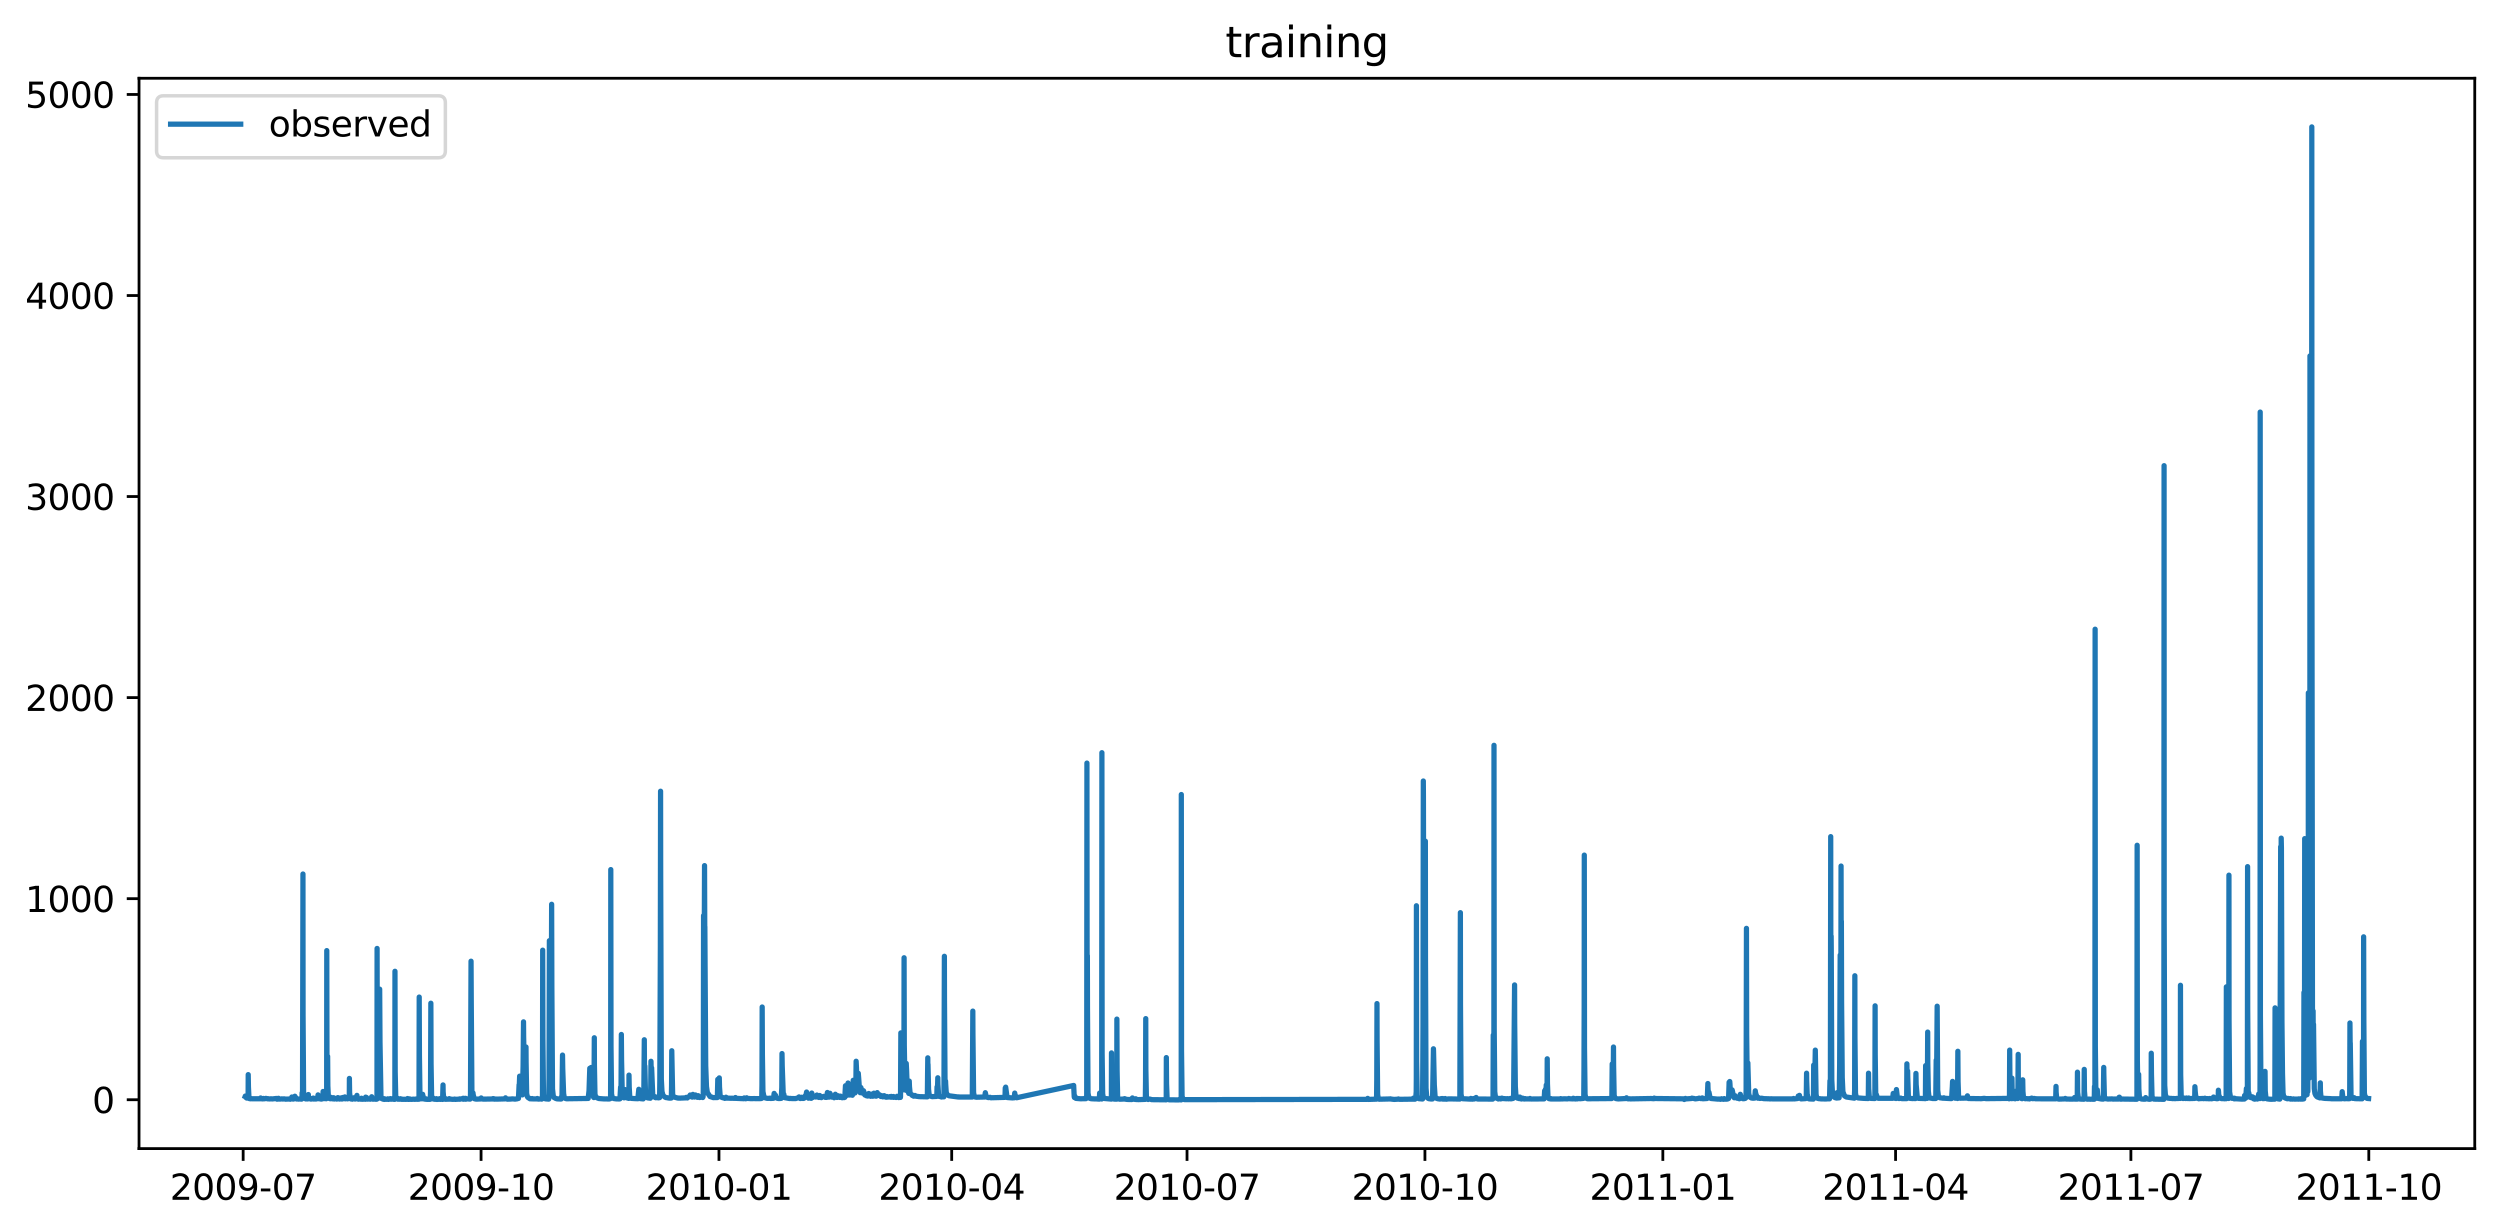 <?xml version="1.0" encoding="utf-8" standalone="no"?>
<!DOCTYPE svg PUBLIC "-//W3C//DTD SVG 1.1//EN"
  "http://www.w3.org/Graphics/SVG/1.1/DTD/svg11.dtd">
<svg xmlns:xlink="http://www.w3.org/1999/xlink" width="712.96pt" height="351.436pt" viewBox="0 0 712.96 351.436" xmlns="http://www.w3.org/2000/svg" version="1.1">
 <defs>
  <style type="text/css">*{stroke-linejoin: round; stroke-linecap: butt}</style>
 </defs>
 <g id="figure_1">
  <g id="patch_1">
   <path d="M 0 351.436 
L 712.96 351.436 
L 712.96 0 
L 0 0 
z
" style="fill: #ffffff"/>
  </g>
  <g id="axes_1">
   <g id="patch_2">
    <path d="M 39.65 327.558 
L 705.76 327.558 
L 705.76 22.318 
L 39.65 22.318 
z
" style="fill: #ffffff"/>
   </g>
   <g id="matplotlib.axis_1">
    <g id="xtick_1">
     <g id="line2d_1">
      <defs>
       <path id="m1bbdeb0862" d="M 0 0 
L 0 3.5 
" style="stroke: #000000; stroke-width: 0.8"/>
      </defs>
      <g>
       <use xlink:href="#m1bbdeb0862" x="69.344" y="327.558" style="stroke: #000000; stroke-width: 0.8"/>
      </g>
     </g>
     <g id="text_1">
      <!-- 2009-07 -->
      <g transform="translate(48.452 342.157) scale(0.1 -0.1)">
       <defs>
        <path id="DejaVuSans-32" d="M 1228 531 
L 3431 531 
L 3431 0 
L 469 0 
L 469 531 
Q 828 903 1448 1529 
Q 2069 2156 2228 2338 
Q 2531 2678 2651 2914 
Q 2772 3150 2772 3378 
Q 2772 3750 2511 3984 
Q 2250 4219 1831 4219 
Q 1534 4219 1204 4116 
Q 875 4013 500 3803 
L 500 4441 
Q 881 4594 1212 4672 
Q 1544 4750 1819 4750 
Q 2544 4750 2975 4387 
Q 3406 4025 3406 3419 
Q 3406 3131 3298 2873 
Q 3191 2616 2906 2266 
Q 2828 2175 2409 1742 
Q 1991 1309 1228 531 
z
" transform="scale(0.016)"/>
        <path id="DejaVuSans-30" d="M 2034 4250 
Q 1547 4250 1301 3770 
Q 1056 3291 1056 2328 
Q 1056 1369 1301 889 
Q 1547 409 2034 409 
Q 2525 409 2770 889 
Q 3016 1369 3016 2328 
Q 3016 3291 2770 3770 
Q 2525 4250 2034 4250 
z
M 2034 4750 
Q 2819 4750 3233 4129 
Q 3647 3509 3647 2328 
Q 3647 1150 3233 529 
Q 2819 -91 2034 -91 
Q 1250 -91 836 529 
Q 422 1150 422 2328 
Q 422 3509 836 4129 
Q 1250 4750 2034 4750 
z
" transform="scale(0.016)"/>
        <path id="DejaVuSans-39" d="M 703 97 
L 703 672 
Q 941 559 1184 500 
Q 1428 441 1663 441 
Q 2288 441 2617 861 
Q 2947 1281 2994 2138 
Q 2813 1869 2534 1725 
Q 2256 1581 1919 1581 
Q 1219 1581 811 2004 
Q 403 2428 403 3163 
Q 403 3881 828 4315 
Q 1253 4750 1959 4750 
Q 2769 4750 3195 4129 
Q 3622 3509 3622 2328 
Q 3622 1225 3098 567 
Q 2575 -91 1691 -91 
Q 1453 -91 1209 -44 
Q 966 3 703 97 
z
M 1959 2075 
Q 2384 2075 2632 2365 
Q 2881 2656 2881 3163 
Q 2881 3666 2632 3958 
Q 2384 4250 1959 4250 
Q 1534 4250 1286 3958 
Q 1038 3666 1038 3163 
Q 1038 2656 1286 2365 
Q 1534 2075 1959 2075 
z
" transform="scale(0.016)"/>
        <path id="DejaVuSans-2d" d="M 313 2009 
L 1997 2009 
L 1997 1497 
L 313 1497 
L 313 2009 
z
" transform="scale(0.016)"/>
        <path id="DejaVuSans-37" d="M 525 4666 
L 3525 4666 
L 3525 4397 
L 1831 0 
L 1172 0 
L 2766 4134 
L 525 4134 
L 525 4666 
z
" transform="scale(0.016)"/>
       </defs>
       <use xlink:href="#DejaVuSans-32"/>
       <use xlink:href="#DejaVuSans-30" x="63.623"/>
       <use xlink:href="#DejaVuSans-30" x="127.246"/>
       <use xlink:href="#DejaVuSans-39" x="190.869"/>
       <use xlink:href="#DejaVuSans-2d" x="254.492"/>
       <use xlink:href="#DejaVuSans-30" x="290.576"/>
       <use xlink:href="#DejaVuSans-37" x="354.199"/>
      </g>
     </g>
    </g>
    <g id="xtick_2">
     <g id="line2d_2">
      <g>
       <use xlink:href="#m1bbdeb0862" x="137.191" y="327.558" style="stroke: #000000; stroke-width: 0.8"/>
      </g>
     </g>
     <g id="text_2">
      <!-- 2009-10 -->
      <g transform="translate(116.3 342.157) scale(0.1 -0.1)">
       <defs>
        <path id="DejaVuSans-31" d="M 794 531 
L 1825 531 
L 1825 4091 
L 703 3866 
L 703 4441 
L 1819 4666 
L 2450 4666 
L 2450 531 
L 3481 531 
L 3481 0 
L 794 0 
L 794 531 
z
" transform="scale(0.016)"/>
       </defs>
       <use xlink:href="#DejaVuSans-32"/>
       <use xlink:href="#DejaVuSans-30" x="63.623"/>
       <use xlink:href="#DejaVuSans-30" x="127.246"/>
       <use xlink:href="#DejaVuSans-39" x="190.869"/>
       <use xlink:href="#DejaVuSans-2d" x="254.492"/>
       <use xlink:href="#DejaVuSans-31" x="290.576"/>
       <use xlink:href="#DejaVuSans-30" x="354.199"/>
      </g>
     </g>
    </g>
    <g id="xtick_3">
     <g id="line2d_3">
      <g>
       <use xlink:href="#m1bbdeb0862" x="205.038" y="327.558" style="stroke: #000000; stroke-width: 0.8"/>
      </g>
     </g>
     <g id="text_3">
      <!-- 2010-01 -->
      <g transform="translate(184.147 342.157) scale(0.1 -0.1)">
       <use xlink:href="#DejaVuSans-32"/>
       <use xlink:href="#DejaVuSans-30" x="63.623"/>
       <use xlink:href="#DejaVuSans-31" x="127.246"/>
       <use xlink:href="#DejaVuSans-30" x="190.869"/>
       <use xlink:href="#DejaVuSans-2d" x="254.492"/>
       <use xlink:href="#DejaVuSans-30" x="290.576"/>
       <use xlink:href="#DejaVuSans-31" x="354.199"/>
      </g>
     </g>
    </g>
    <g id="xtick_4">
     <g id="line2d_4">
      <g>
       <use xlink:href="#m1bbdeb0862" x="271.411" y="327.558" style="stroke: #000000; stroke-width: 0.8"/>
      </g>
     </g>
     <g id="text_4">
      <!-- 2010-04 -->
      <g transform="translate(250.519 342.157) scale(0.1 -0.1)">
       <defs>
        <path id="DejaVuSans-34" d="M 2419 4116 
L 825 1625 
L 2419 1625 
L 2419 4116 
z
M 2253 4666 
L 3047 4666 
L 3047 1625 
L 3713 1625 
L 3713 1100 
L 3047 1100 
L 3047 0 
L 2419 0 
L 2419 1100 
L 313 1100 
L 313 1709 
L 2253 4666 
z
" transform="scale(0.016)"/>
       </defs>
       <use xlink:href="#DejaVuSans-32"/>
       <use xlink:href="#DejaVuSans-30" x="63.623"/>
       <use xlink:href="#DejaVuSans-31" x="127.246"/>
       <use xlink:href="#DejaVuSans-30" x="190.869"/>
       <use xlink:href="#DejaVuSans-2d" x="254.492"/>
       <use xlink:href="#DejaVuSans-30" x="290.576"/>
       <use xlink:href="#DejaVuSans-34" x="354.199"/>
      </g>
     </g>
    </g>
    <g id="xtick_5">
     <g id="line2d_5">
      <g>
       <use xlink:href="#m1bbdeb0862" x="338.52" y="327.558" style="stroke: #000000; stroke-width: 0.8"/>
      </g>
     </g>
     <g id="text_5">
      <!-- 2010-07 -->
      <g transform="translate(317.629 342.157) scale(0.1 -0.1)">
       <use xlink:href="#DejaVuSans-32"/>
       <use xlink:href="#DejaVuSans-30" x="63.623"/>
       <use xlink:href="#DejaVuSans-31" x="127.246"/>
       <use xlink:href="#DejaVuSans-30" x="190.869"/>
       <use xlink:href="#DejaVuSans-2d" x="254.492"/>
       <use xlink:href="#DejaVuSans-30" x="290.576"/>
       <use xlink:href="#DejaVuSans-37" x="354.199"/>
      </g>
     </g>
    </g>
    <g id="xtick_6">
     <g id="line2d_6">
      <g>
       <use xlink:href="#m1bbdeb0862" x="406.367" y="327.558" style="stroke: #000000; stroke-width: 0.8"/>
      </g>
     </g>
     <g id="text_6">
      <!-- 2010-10 -->
      <g transform="translate(385.476 342.157) scale(0.1 -0.1)">
       <use xlink:href="#DejaVuSans-32"/>
       <use xlink:href="#DejaVuSans-30" x="63.623"/>
       <use xlink:href="#DejaVuSans-31" x="127.246"/>
       <use xlink:href="#DejaVuSans-30" x="190.869"/>
       <use xlink:href="#DejaVuSans-2d" x="254.492"/>
       <use xlink:href="#DejaVuSans-31" x="290.576"/>
       <use xlink:href="#DejaVuSans-30" x="354.199"/>
      </g>
     </g>
    </g>
    <g id="xtick_7">
     <g id="line2d_7">
      <g>
       <use xlink:href="#m1bbdeb0862" x="474.215" y="327.558" style="stroke: #000000; stroke-width: 0.8"/>
      </g>
     </g>
     <g id="text_7">
      <!-- 2011-01 -->
      <g transform="translate(453.323 342.157) scale(0.1 -0.1)">
       <use xlink:href="#DejaVuSans-32"/>
       <use xlink:href="#DejaVuSans-30" x="63.623"/>
       <use xlink:href="#DejaVuSans-31" x="127.246"/>
       <use xlink:href="#DejaVuSans-31" x="190.869"/>
       <use xlink:href="#DejaVuSans-2d" x="254.492"/>
       <use xlink:href="#DejaVuSans-30" x="290.576"/>
       <use xlink:href="#DejaVuSans-31" x="354.199"/>
      </g>
     </g>
    </g>
    <g id="xtick_8">
     <g id="line2d_8">
      <g>
       <use xlink:href="#m1bbdeb0862" x="540.587" y="327.558" style="stroke: #000000; stroke-width: 0.8"/>
      </g>
     </g>
     <g id="text_8">
      <!-- 2011-04 -->
      <g transform="translate(519.695 342.157) scale(0.1 -0.1)">
       <use xlink:href="#DejaVuSans-32"/>
       <use xlink:href="#DejaVuSans-30" x="63.623"/>
       <use xlink:href="#DejaVuSans-31" x="127.246"/>
       <use xlink:href="#DejaVuSans-31" x="190.869"/>
       <use xlink:href="#DejaVuSans-2d" x="254.492"/>
       <use xlink:href="#DejaVuSans-30" x="290.576"/>
       <use xlink:href="#DejaVuSans-34" x="354.199"/>
      </g>
     </g>
    </g>
    <g id="xtick_9">
     <g id="line2d_9">
      <g>
       <use xlink:href="#m1bbdeb0862" x="607.697" y="327.558" style="stroke: #000000; stroke-width: 0.8"/>
      </g>
     </g>
     <g id="text_9">
      <!-- 2011-07 -->
      <g transform="translate(586.805 342.157) scale(0.1 -0.1)">
       <use xlink:href="#DejaVuSans-32"/>
       <use xlink:href="#DejaVuSans-30" x="63.623"/>
       <use xlink:href="#DejaVuSans-31" x="127.246"/>
       <use xlink:href="#DejaVuSans-31" x="190.869"/>
       <use xlink:href="#DejaVuSans-2d" x="254.492"/>
       <use xlink:href="#DejaVuSans-30" x="290.576"/>
       <use xlink:href="#DejaVuSans-37" x="354.199"/>
      </g>
     </g>
    </g>
    <g id="xtick_10">
     <g id="line2d_10">
      <g>
       <use xlink:href="#m1bbdeb0862" x="675.544" y="327.558" style="stroke: #000000; stroke-width: 0.8"/>
      </g>
     </g>
     <g id="text_10">
      <!-- 2011-10 -->
      <g transform="translate(654.652 342.157) scale(0.1 -0.1)">
       <use xlink:href="#DejaVuSans-32"/>
       <use xlink:href="#DejaVuSans-30" x="63.623"/>
       <use xlink:href="#DejaVuSans-31" x="127.246"/>
       <use xlink:href="#DejaVuSans-31" x="190.869"/>
       <use xlink:href="#DejaVuSans-2d" x="254.492"/>
       <use xlink:href="#DejaVuSans-31" x="290.576"/>
       <use xlink:href="#DejaVuSans-30" x="354.199"/>
      </g>
     </g>
    </g>
   </g>
   <g id="matplotlib.axis_2">
    <g id="ytick_1">
     <g id="line2d_11">
      <defs>
       <path id="m3c5ed375d9" d="M 0 0 
L -3.5 0 
" style="stroke: #000000; stroke-width: 0.8"/>
      </defs>
      <g>
       <use xlink:href="#m3c5ed375d9" x="39.65" y="313.623" style="stroke: #000000; stroke-width: 0.8"/>
      </g>
     </g>
     <g id="text_11">
      <!-- 0 -->
      <g transform="translate(26.288 317.423) scale(0.1 -0.1)">
       <use xlink:href="#DejaVuSans-30"/>
      </g>
     </g>
    </g>
    <g id="ytick_2">
     <g id="line2d_12">
      <g>
       <use xlink:href="#m3c5ed375d9" x="39.65" y="256.286" style="stroke: #000000; stroke-width: 0.8"/>
      </g>
     </g>
     <g id="text_12">
      <!-- 1000 -->
      <g transform="translate(7.2 260.085) scale(0.1 -0.1)">
       <use xlink:href="#DejaVuSans-31"/>
       <use xlink:href="#DejaVuSans-30" x="63.623"/>
       <use xlink:href="#DejaVuSans-30" x="127.246"/>
       <use xlink:href="#DejaVuSans-30" x="190.869"/>
      </g>
     </g>
    </g>
    <g id="ytick_3">
     <g id="line2d_13">
      <g>
       <use xlink:href="#m3c5ed375d9" x="39.65" y="198.948" style="stroke: #000000; stroke-width: 0.8"/>
      </g>
     </g>
     <g id="text_13">
      <!-- 2000 -->
      <g transform="translate(7.2 202.747) scale(0.1 -0.1)">
       <use xlink:href="#DejaVuSans-32"/>
       <use xlink:href="#DejaVuSans-30" x="63.623"/>
       <use xlink:href="#DejaVuSans-30" x="127.246"/>
       <use xlink:href="#DejaVuSans-30" x="190.869"/>
      </g>
     </g>
    </g>
    <g id="ytick_4">
     <g id="line2d_14">
      <g>
       <use xlink:href="#m3c5ed375d9" x="39.65" y="141.61" style="stroke: #000000; stroke-width: 0.8"/>
      </g>
     </g>
     <g id="text_14">
      <!-- 3000 -->
      <g transform="translate(7.2 145.41) scale(0.1 -0.1)">
       <defs>
        <path id="DejaVuSans-33" d="M 2597 2516 
Q 3050 2419 3304 2112 
Q 3559 1806 3559 1356 
Q 3559 666 3084 287 
Q 2609 -91 1734 -91 
Q 1441 -91 1130 -33 
Q 819 25 488 141 
L 488 750 
Q 750 597 1062 519 
Q 1375 441 1716 441 
Q 2309 441 2620 675 
Q 2931 909 2931 1356 
Q 2931 1769 2642 2001 
Q 2353 2234 1838 2234 
L 1294 2234 
L 1294 2753 
L 1863 2753 
Q 2328 2753 2575 2939 
Q 2822 3125 2822 3475 
Q 2822 3834 2567 4026 
Q 2313 4219 1838 4219 
Q 1578 4219 1281 4162 
Q 984 4106 628 3988 
L 628 4550 
Q 988 4650 1302 4700 
Q 1616 4750 1894 4750 
Q 2613 4750 3031 4423 
Q 3450 4097 3450 3541 
Q 3450 3153 3228 2886 
Q 3006 2619 2597 2516 
z
" transform="scale(0.016)"/>
       </defs>
       <use xlink:href="#DejaVuSans-33"/>
       <use xlink:href="#DejaVuSans-30" x="63.623"/>
       <use xlink:href="#DejaVuSans-30" x="127.246"/>
       <use xlink:href="#DejaVuSans-30" x="190.869"/>
      </g>
     </g>
    </g>
    <g id="ytick_5">
     <g id="line2d_15">
      <g>
       <use xlink:href="#m3c5ed375d9" x="39.65" y="84.273" style="stroke: #000000; stroke-width: 0.8"/>
      </g>
     </g>
     <g id="text_15">
      <!-- 4000 -->
      <g transform="translate(7.2 88.072) scale(0.1 -0.1)">
       <use xlink:href="#DejaVuSans-34"/>
       <use xlink:href="#DejaVuSans-30" x="63.623"/>
       <use xlink:href="#DejaVuSans-30" x="127.246"/>
       <use xlink:href="#DejaVuSans-30" x="190.869"/>
      </g>
     </g>
    </g>
    <g id="ytick_6">
     <g id="line2d_16">
      <g>
       <use xlink:href="#m3c5ed375d9" x="39.65" y="26.935" style="stroke: #000000; stroke-width: 0.8"/>
      </g>
     </g>
     <g id="text_16">
      <!-- 5000 -->
      <g transform="translate(7.2 30.734) scale(0.1 -0.1)">
       <defs>
        <path id="DejaVuSans-35" d="M 691 4666 
L 3169 4666 
L 3169 4134 
L 1269 4134 
L 1269 2991 
Q 1406 3038 1543 3061 
Q 1681 3084 1819 3084 
Q 2600 3084 3056 2656 
Q 3513 2228 3513 1497 
Q 3513 744 3044 326 
Q 2575 -91 1722 -91 
Q 1428 -91 1123 -41 
Q 819 9 494 109 
L 494 744 
Q 775 591 1075 516 
Q 1375 441 1709 441 
Q 2250 441 2565 725 
Q 2881 1009 2881 1497 
Q 2881 1984 2565 2268 
Q 2250 2553 1709 2553 
Q 1456 2553 1204 2497 
Q 953 2441 691 2322 
L 691 4666 
z
" transform="scale(0.016)"/>
       </defs>
       <use xlink:href="#DejaVuSans-35"/>
       <use xlink:href="#DejaVuSans-30" x="63.623"/>
       <use xlink:href="#DejaVuSans-30" x="127.246"/>
       <use xlink:href="#DejaVuSans-30" x="190.869"/>
      </g>
     </g>
    </g>
   </g>
   <g id="line2d_17">
    <path d="M 69.928 312.667 
L 69.958 312.585 
L 70.081 312.945 
L 70.112 312.94 
L 70.143 312.814 
L 70.204 312.92 
L 70.358 313.151 
L 70.604 313.158 
L 70.727 313.109 
L 70.757 313.13 
L 70.788 306.469 
L 70.85 309.997 
L 71.003 313.076 
L 71.126 313.309 
L 71.28 313.247 
L 71.341 313.217 
L 71.403 313.364 
L 71.464 313.297 
L 71.679 313.313 
L 71.864 313.358 
L 74.26 313.352 
L 74.322 313.122 
L 74.383 313.227 
L 74.537 313.358 
L 74.721 313.337 
L 74.813 313.392 
L 74.844 313.369 
L 75.121 313.256 
L 75.244 313.381 
L 75.274 313.367 
L 75.674 313.31 
L 75.827 313.239 
L 76.35 313.375 
L 76.411 313.316 
L 76.473 313.364 
L 76.78 313.389 
L 76.934 313.403 
L 77.333 313.352 
L 77.61 313.406 
L 78.87 313.258 
L 78.992 313.466 
L 79.33 313.422 
L 79.423 313.22 
L 79.453 313.438 
L 79.546 313.419 
L 79.822 313.438 
L 80.006 313.433 
L 80.129 313.412 
L 80.375 313.367 
L 80.744 313.438 
L 80.99 313.364 
L 81.143 313.395 
L 81.266 313.398 
L 81.42 313.476 
L 81.85 313.433 
L 82.065 313.441 
L 82.495 313.422 
L 82.618 313.403 
L 82.772 313.492 
L 83.018 313.206 
L 83.079 313.272 
L 83.11 313.298 
L 83.233 312.849 
L 83.356 313.363 
L 83.417 313.319 
L 83.448 313.42 
L 83.694 313.438 
L 83.755 312.83 
L 83.817 313.283 
L 84.093 312.628 
L 84.247 313.315 
L 84.339 313.233 
L 84.401 313.043 
L 84.431 313.122 
L 84.585 313.422 
L 84.708 313.342 
L 84.831 313.393 
L 85.077 313.45 
L 85.537 313.414 
L 85.998 313.458 
L 86.091 313.342 
L 86.121 313.389 
L 86.152 311.682 
L 86.214 312.703 
L 86.275 313.069 
L 86.398 249.259 
L 86.429 289.424 
L 86.582 312.41 
L 86.797 313.111 
L 87.105 313.343 
L 87.135 313.179 
L 87.197 313.403 
L 87.32 313.385 
L 87.535 313.392 
L 87.596 313.279 
L 87.688 313.403 
L 87.781 313.396 
L 87.842 312.81 
L 87.934 312.146 
L 87.965 312.54 
L 88.18 313.306 
L 88.457 313.269 
L 88.58 313.438 
L 88.825 313.412 
L 88.856 313.3 
L 88.887 313.436 
L 88.948 313.383 
L 89.317 313.254 
L 89.348 313.152 
L 89.378 313.253 
L 89.532 313.438 
L 89.778 313.331 
L 89.932 313.392 
L 90.085 313.433 
L 90.177 313.163 
L 90.208 313.24 
L 90.393 313.333 
L 90.423 313.113 
L 90.515 313.205 
L 90.546 313.219 
L 90.577 313.102 
L 90.608 313.284 
L 90.669 313.348 
L 90.7 312.245 
L 90.761 313.046 
L 90.792 313.038 
L 90.946 313.316 
L 91.099 313.285 
L 91.222 313.381 
L 91.499 313.312 
L 91.591 313.449 
L 91.622 313.414 
L 91.806 313.395 
L 91.929 313.395 
L 92.052 313.288 
L 92.144 311.271 
L 92.205 312.148 
L 92.359 313.123 
L 92.482 313.27 
L 92.605 313.201 
L 92.666 313.321 
L 92.697 313.197 
L 92.759 313.153 
L 92.789 313.321 
L 92.851 313.309 
L 92.943 313.095 
L 92.974 313.183 
L 93.035 313.347 
L 93.097 313.266 
L 93.127 313.126 
L 93.158 311.597 
L 93.189 271.1 
L 93.25 305.583 
L 93.373 312.079 
L 93.435 301.246 
L 93.496 309.657 
L 93.65 312.847 
L 93.895 313.248 
L 93.926 313.268 
L 93.957 313.152 
L 94.018 313.203 
L 94.172 313.349 
L 94.233 312.98 
L 94.295 313.011 
L 94.387 313.331 
L 94.418 312.957 
L 94.51 313 
L 94.787 313.352 
L 94.817 313.267 
L 94.879 313.378 
L 95.063 313.183 
L 95.125 313.048 
L 95.217 313.392 
L 95.309 313.422 
L 95.34 313.389 
L 95.493 313.352 
L 95.586 313.381 
L 95.678 313.232 
L 95.708 313.287 
L 96.046 313.439 
L 96.354 313.023 
L 96.507 313.346 
L 96.845 313.436 
L 96.968 313.264 
L 97.06 313.13 
L 97.153 313.397 
L 97.183 313.355 
L 97.306 313.375 
L 97.521 313.429 
L 97.614 313.382 
L 97.675 313.006 
L 97.736 313.053 
L 97.767 313.14 
L 97.798 313.082 
L 97.829 312.976 
L 97.89 313.072 
L 97.952 313.342 
L 98.074 313.218 
L 98.136 313.097 
L 98.167 312.973 
L 98.197 313.169 
L 98.29 313.13 
L 98.351 312.824 
L 98.412 312.929 
L 98.474 313.37 
L 98.535 313.21 
L 98.566 313.132 
L 98.597 313.346 
L 98.628 313.274 
L 98.812 313.268 
L 98.996 313.091 
L 99.119 313.381 
L 99.457 313.114 
L 99.58 312.886 
L 99.611 313.252 
L 99.642 307.553 
L 99.703 311.658 
L 99.857 313.102 
L 99.887 312.933 
L 99.918 313.21 
L 100.041 313.403 
L 100.287 313.308 
L 100.441 313.471 
L 100.471 313.474 
L 100.594 313.158 
L 100.625 313.261 
L 100.779 313.102 
L 100.901 313.231 
L 100.994 313.06 
L 101.147 313.349 
L 101.27 313.435 
L 101.301 313.383 
L 101.485 313.297 
L 101.608 313.137 
L 101.67 313.282 
L 101.7 313.341 
L 101.731 313.319 
L 101.793 312.384 
L 101.854 312.926 
L 101.915 313.394 
L 101.977 313.369 
L 102.223 313.475 
L 102.284 313.358 
L 102.346 313.409 
L 102.469 313.424 
L 102.868 313.454 
L 102.991 313.481 
L 103.052 313.451 
L 103.083 313.197 
L 103.145 313.434 
L 103.206 313.461 
L 103.237 313.341 
L 103.298 313.487 
L 103.513 313.481 
L 103.913 313.433 
L 104.066 313.471 
L 104.22 313.492 
L 104.282 312.882 
L 104.343 313.018 
L 104.435 313.223 
L 104.466 313.076 
L 104.527 312.988 
L 104.65 313.42 
L 104.773 313.466 
L 105.418 313.375 
L 105.572 313.478 
L 105.634 313.357 
L 105.695 313.438 
L 105.941 313.398 
L 106.002 312.775 
L 106.033 313.178 
L 106.34 313.471 
L 106.863 313.441 
L 107.108 313.48 
L 107.324 313.483 
L 107.446 313.468 
L 107.477 313.454 
L 107.508 313.149 
L 107.539 270.484 
L 107.6 305.135 
L 107.754 312.148 
L 107.907 313.214 
L 107.938 310.551 
L 108 311.971 
L 108.122 312.543 
L 108.153 312.546 
L 108.245 313.045 
L 108.276 282.094 
L 108.368 297.194 
L 108.645 312.853 
L 108.676 312.811 
L 108.829 313.288 
L 108.921 313.274 
L 108.983 313.134 
L 109.075 313.398 
L 109.321 313.483 
L 109.444 313.429 
L 109.567 313.535 
L 109.628 313.338 
L 109.69 313.443 
L 110.089 313.517 
L 110.427 313.437 
L 110.55 313.467 
L 110.611 313.365 
L 110.642 313.43 
L 110.734 313.539 
L 110.796 313.514 
L 110.949 313.467 
L 111.134 313.472 
L 111.257 313.445 
L 111.318 313.311 
L 111.349 313.434 
L 111.533 313.481 
L 111.656 313.47 
L 111.779 313.435 
L 111.902 313.442 
L 111.933 313.322 
L 112.025 313.359 
L 112.148 313.485 
L 112.517 313.515 
L 112.578 313.515 
L 112.609 312.926 
L 112.639 276.996 
L 112.701 305.68 
L 112.855 312.692 
L 113.039 313.288 
L 113.223 313.393 
L 113.346 313.388 
L 113.377 313.218 
L 113.438 313.283 
L 113.5 313.481 
L 113.561 313.405 
L 113.654 313.421 
L 113.869 313.497 
L 114.145 313.444 
L 114.176 313.458 
L 114.207 313.338 
L 114.268 313.461 
L 114.637 313.522 
L 114.76 313.464 
L 114.883 313.517 
L 115.006 313.504 
L 115.251 313.517 
L 115.405 313.481 
L 115.528 313.499 
L 115.712 313.519 
L 116.204 313.481 
L 116.235 313.287 
L 116.296 313.48 
L 116.327 313.437 
L 116.388 313.528 
L 116.788 313.51 
L 116.818 313.384 
L 116.88 313.494 
L 117.156 313.506 
L 117.495 313.517 
L 117.894 313.455 
L 118.017 313.49 
L 118.078 313.458 
L 118.14 313.513 
L 118.324 313.504 
L 118.509 313.491 
L 118.693 313.411 
L 118.847 313.494 
L 119.062 313.499 
L 119.185 313.405 
L 119.215 313.485 
L 119.492 313.476 
L 119.553 284.35 
L 119.615 301.054 
L 119.768 312.688 
L 119.953 313.285 
L 119.983 313.275 
L 120.045 313.37 
L 120.076 313.266 
L 120.137 312.912 
L 120.199 313.144 
L 120.291 313.349 
L 120.321 313.266 
L 120.352 313.144 
L 120.383 313.318 
L 120.414 313.364 
L 120.444 313.327 
L 120.537 312.087 
L 120.598 312.525 
L 120.629 312.546 
L 120.905 313.384 
L 121.028 313.443 
L 121.428 313.464 
L 121.489 313.502 
L 121.551 313.378 
L 121.766 313.52 
L 121.95 313.515 
L 122.134 313.504 
L 122.442 313.535 
L 122.534 313.492 
L 122.565 313.519 
L 122.718 313.488 
L 122.78 311.365 
L 122.872 286.104 
L 122.933 303.391 
L 123.087 312.577 
L 123.21 313.129 
L 123.241 313.12 
L 123.271 313.083 
L 123.394 313.331 
L 123.425 313.295 
L 123.486 313.374 
L 123.579 313.39 
L 123.609 313.181 
L 123.64 313.443 
L 123.671 313.436 
L 124.101 313.511 
L 124.132 313.424 
L 124.193 313.47 
L 124.316 313.501 
L 124.47 313.328 
L 124.5 313.359 
L 124.623 313.545 
L 124.777 313.513 
L 125.33 313.497 
L 125.361 313.325 
L 125.422 313.486 
L 125.514 313.504 
L 125.699 313.52 
L 125.852 313.39 
L 125.883 313.294 
L 125.914 313.457 
L 125.945 313.373 
L 126.221 313.539 
L 126.344 309.409 
L 126.375 311.358 
L 126.529 313.156 
L 126.713 313.389 
L 126.805 313.444 
L 126.836 313.149 
L 126.897 313.476 
L 127.112 313.497 
L 127.911 313.458 
L 128.065 313.466 
L 128.126 313.316 
L 128.188 313.417 
L 128.249 313.375 
L 128.341 313.473 
L 128.464 313.441 
L 128.679 313.476 
L 129.11 313.515 
L 129.509 313.492 
L 129.663 313.43 
L 129.816 313.528 
L 130.124 313.506 
L 130.277 313.49 
L 131.046 313.458 
L 131.076 313.377 
L 131.138 313.49 
L 131.353 313.387 
L 131.906 313.403 
L 131.998 313.227 
L 132.121 313.487 
L 132.182 313.368 
L 132.213 313.211 
L 132.275 313.453 
L 132.49 313.431 
L 132.613 313.383 
L 132.674 313.478 
L 132.705 313.405 
L 132.766 313.227 
L 132.797 313.333 
L 132.858 313.48 
L 132.92 313.389 
L 133.196 313.375 
L 134.057 313.449 
L 134.149 312.723 
L 134.18 311.933 
L 134.333 274.12 
L 134.395 285.717 
L 134.579 311.222 
L 134.764 312.915 
L 134.825 313.084 
L 134.886 311.673 
L 134.948 312.212 
L 135.255 313.328 
L 135.501 313.389 
L 135.624 313.43 
L 135.901 313.451 
L 137.099 313.404 
L 137.222 313.118 
L 137.253 313.2 
L 137.437 313.398 
L 137.498 313.37 
L 137.56 313.42 
L 137.898 313.451 
L 138.051 313.451 
L 140.571 313.406 
L 140.633 313.3 
L 140.663 313.412 
L 140.878 313.428 
L 140.909 313.355 
L 140.971 313.459 
L 141.432 313.433 
L 141.708 313.451 
L 143.982 313.386 
L 144.166 313.084 
L 144.381 313.387 
L 144.781 313.478 
L 144.996 313.441 
L 145.365 313.454 
L 146.01 313.395 
L 146.409 313.398 
L 146.87 313.451 
L 147.516 313.361 
L 147.639 313.193 
L 147.669 313.265 
L 147.854 313.258 
L 148.038 309.348 
L 148.069 309.646 
L 148.099 309.488 
L 148.192 306.908 
L 148.222 308.453 
L 148.407 311.963 
L 148.468 312.187 
L 148.499 312.069 
L 148.653 310.551 
L 148.683 310.118 
L 148.714 310.244 
L 148.837 311.53 
L 148.868 311.501 
L 148.96 312.25 
L 149.175 304.194 
L 149.298 291.417 
L 149.329 295.474 
L 149.482 303.061 
L 149.636 307.892 
L 149.79 303.601 
L 149.882 304.084 
L 149.912 303.606 
L 149.943 304.27 
L 150.005 298.584 
L 150.035 302.875 
L 150.189 311.813 
L 150.373 312.719 
L 150.496 312.888 
L 150.742 313.126 
L 150.896 313.167 
L 151.142 313.361 
L 151.234 313.266 
L 151.264 313.303 
L 151.51 313.384 
L 151.695 313.317 
L 151.787 313.291 
L 151.91 313.387 
L 153.2 313.38 
L 153.231 313.271 
L 153.292 313.29 
L 153.477 313.443 
L 153.846 313.425 
L 154.184 313.36 
L 154.214 313.34 
L 154.245 313.42 
L 154.491 313.449 
L 154.706 313.315 
L 154.767 270.976 
L 154.829 296.071 
L 154.983 312.192 
L 155.167 313.065 
L 155.413 313.325 
L 155.628 313.387 
L 156.488 313.451 
L 156.58 307.631 
L 156.673 268.272 
L 156.703 279.992 
L 156.857 310.814 
L 157.041 312.279 
L 157.072 311.955 
L 157.133 310.878 
L 157.318 257.889 
L 157.379 281.349 
L 157.564 310.526 
L 157.779 312.506 
L 157.963 312.959 
L 158.486 313.258 
L 158.885 313.384 
L 158.977 313.358 
L 159.008 313.387 
L 159.807 313.42 
L 159.96 313.42 
L 160.053 313.414 
L 160.145 312.735 
L 160.176 312.861 
L 160.268 313.09 
L 160.421 300.892 
L 160.483 304.767 
L 160.729 311.838 
L 160.913 312.972 
L 161.19 313.242 
L 161.558 313.352 
L 167.735 313.26 
L 167.98 311.059 
L 168.196 304.662 
L 168.226 304.939 
L 168.288 306.172 
L 168.318 305.813 
L 168.38 305.235 
L 168.441 308.717 
L 168.503 307.591 
L 168.564 304.433 
L 168.626 305.899 
L 168.687 306.1 
L 168.994 312.043 
L 169.056 312.003 
L 169.302 312.959 
L 169.363 313.011 
L 169.394 312.706 
L 169.486 295.956 
L 169.517 303.711 
L 169.67 312.003 
L 169.886 312.874 
L 170.101 312.968 
L 170.224 313.065 
L 170.777 313.278 
L 172.19 313.387 
L 172.651 313.398 
L 172.989 313.395 
L 173.727 313.414 
L 174.034 313.325 
L 174.095 312.829 
L 174.126 312.941 
L 174.157 304.392 
L 174.187 247.993 
L 174.249 298.426 
L 174.403 311.989 
L 174.618 313.015 
L 174.925 313.262 
L 175.263 313.319 
L 175.724 313.381 
L 176.584 313.406 
L 176.799 313.366 
L 176.984 310.028 
L 177.014 310.685 
L 177.076 311.227 
L 177.107 310.646 
L 177.199 295.015 
L 177.26 302.297 
L 177.445 311.264 
L 177.629 312.667 
L 177.875 313.046 
L 177.967 313.088 
L 178.028 312.611 
L 178.244 310.736 
L 178.582 313.038 
L 179.319 313.245 
L 179.35 312.14 
L 179.38 306.609 
L 179.442 310.061 
L 179.596 312.729 
L 179.811 313.145 
L 179.995 313.239 
L 181.316 313.322 
L 181.47 313.319 
L 181.9 313.34 
L 182.177 310.646 
L 182.207 311.371 
L 182.392 313.065 
L 182.576 313.31 
L 183.437 313.387 
L 183.498 312.617 
L 183.621 310.234 
L 183.744 296.525 
L 183.775 302.473 
L 183.805 305.527 
L 183.897 304.017 
L 184.082 311.854 
L 184.389 312.959 
L 184.727 313.107 
L 184.881 313.126 
L 185.465 313.197 
L 185.526 313.071 
L 185.588 309.251 
L 185.649 302.665 
L 185.71 305.402 
L 185.772 305.259 
L 185.833 304.533 
L 186.141 312.075 
L 186.325 312.709 
L 186.417 312.735 
L 186.448 312.661 
L 186.663 312.698 
L 186.817 312.976 
L 186.847 312.901 
L 186.878 313.015 
L 186.909 313.015 
L 187.062 313.061 
L 187.155 313.015 
L 187.37 312.866 
L 187.738 313.095 
L 188.107 313.026 
L 188.169 308.42 
L 188.322 270.274 
L 188.384 225.646 
L 188.414 249.083 
L 188.599 307.744 
L 188.783 311.273 
L 189.06 312.321 
L 189.306 312.635 
L 189.428 312.688 
L 189.644 312.883 
L 189.951 313.019 
L 190.35 313.057 
L 190.596 313.13 
L 190.873 313.156 
L 191.119 313.164 
L 191.426 313.145 
L 191.457 313.052 
L 191.518 309.605 
L 191.579 299.659 
L 191.641 302.841 
L 191.825 312.003 
L 192.04 312.811 
L 193.269 313.141 
L 193.423 313.152 
L 193.515 313.167 
L 193.546 313.141 
L 193.761 313.17 
L 195.666 313.091 
L 195.697 312.951 
L 195.758 313.049 
L 195.881 313.046 
L 195.974 312.975 
L 196.004 313.126 
L 196.096 313.057 
L 196.25 312.879 
L 196.742 312.556 
L 196.834 312.274 
L 196.865 312.287 
L 197.203 312.803 
L 197.418 312.878 
L 197.51 312.48 
L 197.602 312.105 
L 197.664 312.2 
L 197.94 312.774 
L 198.063 312.856 
L 198.155 312.829 
L 198.34 312.268 
L 198.432 312.367 
L 198.647 312.779 
L 198.893 312.946 
L 199.108 312.47 
L 199.292 312.85 
L 199.354 312.938 
L 199.415 312.892 
L 199.477 312.997 
L 199.722 312.955 
L 199.845 312.779 
L 200.398 312.998 
L 200.491 312.856 
L 200.552 312.087 
L 200.583 306.917 
L 200.644 261.1 
L 200.706 271.764 
L 200.767 270.274 
L 200.798 273.523 
L 200.829 273.064 
L 200.921 246.861 
L 200.982 264.272 
L 201.013 264.268 
L 201.074 274.88 
L 201.259 303.902 
L 201.474 309.836 
L 201.72 311.559 
L 202.488 312.714 
L 203.133 312.92 
L 203.348 313.006 
L 203.471 313.023 
L 204.577 313.002 
L 204.7 307.819 
L 204.762 310.102 
L 204.946 312.315 
L 205.008 312.525 
L 205.038 312.246 
L 205.13 307.4 
L 205.192 310 
L 205.376 312.509 
L 205.591 312.859 
L 205.837 312.907 
L 206.052 313.042 
L 206.083 312.991 
L 206.144 313.061 
L 206.513 313.13 
L 206.667 313.148 
L 206.698 313.241 
L 206.759 313.08 
L 206.974 313.171 
L 207.036 312.912 
L 207.097 312.959 
L 207.281 313.186 
L 207.527 313.163 
L 208.511 313.214 
L 208.633 313.197 
L 209.709 313.232 
L 209.74 312.999 
L 209.801 313.192 
L 209.985 313.235 
L 211.952 313.325 
L 212.106 313.337 
L 212.229 313.118 
L 212.29 313.218 
L 212.659 313.352 
L 212.843 313.285 
L 212.935 313.071 
L 212.997 313.159 
L 213.12 313.262 
L 213.15 313.247 
L 213.796 313.288 
L 214.072 313.316 
L 215.178 313.297 
L 215.424 313.313 
L 215.793 313.313 
L 216.008 313.307 
L 216.162 313.303 
L 216.438 313.316 
L 216.623 313.322 
L 216.899 313.287 
L 217.022 313.303 
L 217.237 313.227 
L 217.299 309.461 
L 217.36 287.183 
L 217.422 300.677 
L 217.575 311.296 
L 217.883 312.829 
L 218.067 313.023 
L 218.19 313.08 
L 218.313 313.107 
L 218.497 313.164 
L 218.712 313.221 
L 218.927 313.232 
L 219.112 313.225 
L 219.388 313.234 
L 219.603 313.17 
L 219.788 313.268 
L 220.587 313.21 
L 220.771 311.821 
L 220.832 311.963 
L 220.894 312.519 
L 220.955 312.2 
L 221.14 312.361 
L 221.17 312.356 
L 221.355 313.08 
L 221.724 313.228 
L 221.969 313.271 
L 222.338 313.281 
L 222.799 313.231 
L 222.953 310.123 
L 223.014 300.462 
L 223.076 303.998 
L 223.383 312.49 
L 223.444 312.717 
L 223.475 312.44 
L 223.506 312.529 
L 223.536 312.049 
L 223.598 312.458 
L 223.782 313.034 
L 225.134 313.278 
L 225.38 313.241 
L 225.564 313.281 
L 226.363 313.297 
L 226.609 313.303 
L 226.886 313.303 
L 227.715 313.034 
L 227.869 312.82 
L 227.9 312.85 
L 228.207 313.278 
L 228.391 313.268 
L 228.637 312.916 
L 228.668 312.968 
L 228.883 313.239 
L 229.067 313.278 
L 229.313 313.193 
L 229.405 312.975 
L 229.528 312.765 
L 229.621 312.604 
L 229.682 312.447 
L 229.743 312.53 
L 229.836 312.481 
L 229.897 312.124 
L 230.02 311.43 
L 230.051 311.583 
L 230.297 312.942 
L 230.542 313.182 
L 230.604 313.164 
L 230.635 313.04 
L 230.727 313.095 
L 231.341 313.226 
L 231.403 312.647 
L 231.495 311.722 
L 231.526 311.765 
L 231.772 312.985 
L 231.987 312.854 
L 232.171 312.789 
L 232.263 312.735 
L 232.386 312.746 
L 232.663 312.854 
L 232.816 312.811 
L 232.97 312.287 
L 233.093 312.447 
L 233.369 312.912 
L 233.554 312.981 
L 233.646 312.593 
L 233.769 312.419 
L 234.045 312.92 
L 234.23 313.034 
L 234.568 312.755 
L 234.721 312.784 
L 234.937 312.667 
L 235.367 312.959 
L 235.735 312.963 
L 235.828 312.456 
L 235.951 311.559 
L 235.981 311.627 
L 236.381 312.888 
L 236.504 312.875 
L 236.565 312.467 
L 236.688 311.786 
L 236.719 311.815 
L 237.026 312.74 
L 237.241 312.883 
L 237.333 312.846 
L 237.487 312.75 
L 237.886 313.061 
L 238.009 312.945 
L 238.163 312.206 
L 238.224 312.063 
L 238.255 312.119 
L 238.501 312.854 
L 238.685 312.968 
L 238.808 312.946 
L 238.87 312.819 
L 238.993 312.488 
L 239.023 312.504 
L 239.454 312.968 
L 239.484 312.959 
L 239.638 312.609 
L 239.699 312.598 
L 239.73 312.64 
L 239.914 312.959 
L 240.191 313.061 
L 240.375 312.989 
L 240.529 312.981 
L 240.713 313.023 
L 240.928 312.941 
L 241.113 309.642 
L 241.205 310.472 
L 241.389 311.976 
L 241.42 311.996 
L 241.574 312.287 
L 241.635 312.356 
L 241.666 312.281 
L 241.758 310.888 
L 241.85 308.858 
L 241.881 309.006 
L 242.127 311.772 
L 242.373 312.287 
L 242.434 311.983 
L 242.496 311.476 
L 242.588 310.482 
L 242.618 310.648 
L 242.956 312.231 
L 243.079 312.35 
L 243.172 311.954 
L 243.325 308.08 
L 243.387 308.972 
L 243.632 311.153 
L 243.848 311.693 
L 244.063 310.407 
L 244.155 302.65 
L 244.247 304.495 
L 244.431 309.907 
L 244.554 310.567 
L 244.585 310.538 
L 244.677 309.585 
L 244.769 306.086 
L 244.862 307.218 
L 245.138 311.07 
L 245.323 311.62 
L 245.507 310.138 
L 245.599 310.426 
L 245.814 311.559 
L 245.906 311.4 
L 245.937 311.322 
L 245.968 311.376 
L 246.06 311.779 
L 246.121 311.707 
L 246.244 311.054 
L 246.275 311.104 
L 246.644 312.274 
L 246.982 312.419 
L 247.013 312.319 
L 247.074 312.482 
L 247.197 312.535 
L 247.381 312.53 
L 247.412 312.484 
L 247.473 312.577 
L 247.596 312.373 
L 247.75 311.848 
L 247.842 312.016 
L 248.088 312.53 
L 248.242 312.609 
L 248.303 312.651 
L 248.334 312.625 
L 248.488 312.262 
L 248.518 312.03 
L 248.58 312.132 
L 248.887 312.635 
L 249.041 312.593 
L 249.225 311.758 
L 249.286 311.86 
L 249.502 312.551 
L 249.87 312.619 
L 250.178 311.597 
L 250.208 311.686 
L 250.423 312.356 
L 250.638 312.424 
L 250.731 312.327 
L 250.854 312.225 
L 250.884 312.327 
L 251.222 312.714 
L 251.284 312.619 
L 251.437 312.47 
L 251.714 312.764 
L 251.745 312.716 
L 251.775 312.807 
L 251.806 312.811 
L 251.99 312.755 
L 252.021 312.498 
L 252.113 312.545 
L 252.144 312.463 
L 252.175 312.614 
L 252.328 312.75 
L 252.451 312.833 
L 252.728 312.912 
L 252.759 312.75 
L 252.851 312.811 
L 252.912 312.703 
L 252.943 312.769 
L 253.127 312.883 
L 253.619 312.792 
L 253.65 312.854 
L 253.711 312.803 
L 253.742 312.745 
L 253.803 312.837 
L 254.141 312.919 
L 254.172 312.677 
L 254.264 312.798 
L 254.326 312.878 
L 254.387 312.854 
L 254.479 312.801 
L 254.51 312.833 
L 254.633 312.916 
L 254.725 312.893 
L 254.787 312.705 
L 254.817 312.951 
L 254.879 312.941 
L 254.91 312.832 
L 255.002 312.901 
L 255.34 312.925 
L 255.555 312.985 
L 255.831 312.646 
L 255.862 312.779 
L 256.016 312.916 
L 256.231 312.958 
L 256.323 313.015 
L 256.477 312.842 
L 256.507 312.869 
L 256.538 312.783 
L 256.569 312.713 
L 256.6 312.739 
L 256.753 312.896 
L 256.784 312.968 
L 256.815 312.733 
L 256.907 294.566 
L 256.968 303.209 
L 257.03 309.171 
L 257.091 306.272 
L 257.183 304.476 
L 257.276 308.958 
L 257.337 307.503 
L 257.399 305.871 
L 257.429 306.903 
L 257.552 310.807 
L 257.583 310.281 
L 257.675 302.526 
L 257.737 298.221 
L 257.798 298.264 
L 257.829 273.141 
L 257.89 298.168 
L 258.044 306.946 
L 258.32 310.926 
L 258.443 303.267 
L 258.536 305.025 
L 258.72 310.026 
L 258.935 311.267 
L 258.966 311.275 
L 259.181 311.828 
L 259.304 308.312 
L 259.365 309.887 
L 259.55 311.778 
L 259.58 311.763 
L 259.734 311.963 
L 260.164 312.407 
L 260.226 312.293 
L 260.256 312.361 
L 260.379 312.503 
L 260.41 312.424 
L 260.441 312.384 
L 260.564 312.614 
L 260.594 312.522 
L 260.656 312.588 
L 260.717 312.577 
L 260.748 312.491 
L 260.84 312.556 
L 260.902 312.588 
L 260.932 312.406 
L 261.024 312.493 
L 261.209 312.619 
L 261.946 312.714 
L 262.131 312.746 
L 264.466 312.803 
L 264.527 306.627 
L 264.589 301.68 
L 264.62 306.852 
L 264.65 303.51 
L 264.804 310.601 
L 264.988 312.321 
L 265.203 312.556 
L 265.541 312.651 
L 265.818 312.746 
L 267.109 312.677 
L 267.17 312.234 
L 267.232 309.968 
L 267.293 310.158 
L 267.354 310.565 
L 267.447 307.366 
L 267.477 309.177 
L 267.662 312.333 
L 267.877 312.682 
L 268.338 312.75 
L 268.491 312.854 
L 268.676 312.803 
L 269.167 312.803 
L 269.198 312.456 
L 269.321 272.72 
L 269.352 285.277 
L 269.505 308.422 
L 269.567 309.887 
L 269.628 308.857 
L 269.659 308.297 
L 269.69 309.159 
L 269.843 311.492 
L 270.12 312.144 
L 270.612 312.493 
L 273.316 312.854 
L 273.408 312.811 
L 273.439 312.854 
L 277.28 312.854 
L 277.433 288.354 
L 277.464 294.805 
L 277.648 311.618 
L 277.833 312.556 
L 277.863 312.509 
L 277.894 312.546 
L 278.109 312.854 
L 278.478 312.912 
L 280.813 312.852 
L 280.998 311.619 
L 281.274 312.837 
L 281.551 312.92 
L 281.704 312.981 
L 281.919 313.015 
L 282.104 312.976 
L 282.38 312.938 
L 282.534 313.057 
L 282.749 313.061 
L 286.559 312.954 
L 286.621 312.568 
L 286.682 310.282 
L 286.744 310.868 
L 286.774 311.493 
L 286.805 310.033 
L 287.205 312.989 
L 287.389 313.011 
L 288.772 313.107 
L 289.141 313.065 
L 289.233 313.076 
L 289.386 311.728 
L 289.417 312.008 
L 289.786 312.994 
L 289.939 313.061 
L 306.194 309.558 
L 306.348 312.773 
L 306.41 312.994 
L 306.44 312.984 
L 306.502 312.551 
L 306.563 312.74 
L 306.594 312.729 
L 306.84 313.239 
L 307.915 313.334 
L 308.161 313.352 
L 309.697 313.321 
L 309.759 312.883 
L 309.82 313.111 
L 309.913 313.006 
L 309.974 217.619 
L 310.035 288.173 
L 310.097 272.524 
L 310.128 287.198 
L 310.281 311.72 
L 310.496 312.925 
L 310.558 312.829 
L 310.589 312.955 
L 310.773 313.218 
L 311.08 313.31 
L 311.203 313.334 
L 311.449 313.355 
L 312.248 313.395 
L 312.709 313.387 
L 312.893 313.414 
L 313.508 313.451 
L 313.6 311.737 
L 313.692 312.329 
L 313.876 313.258 
L 314.061 313.387 
L 314.184 313.42 
L 314.245 214.656 
L 314.307 300.39 
L 314.46 311.954 
L 314.645 313.002 
L 314.952 313.272 
L 316.919 313.443 
L 316.949 312.811 
L 316.98 300.271 
L 317.041 310.51 
L 317.195 313.186 
L 317.379 313.387 
L 318.055 313.468 
L 318.117 312.893 
L 318.148 313.036 
L 318.24 313.451 
L 318.271 313.441 
L 318.486 313.464 
L 318.516 290.634 
L 318.578 305.359 
L 318.731 312.838 
L 318.947 313.367 
L 319.315 313.481 
L 320.667 313.419 
L 320.698 313.318 
L 320.76 313.441 
L 320.821 313.453 
L 320.882 313.367 
L 320.913 313.409 
L 321.098 313.497 
L 321.528 313.545 
L 322.695 313.573 
L 322.849 313.545 
L 322.941 313.113 
L 323.003 313.152 
L 323.187 313.485 
L 323.279 313.479 
L 323.341 313.355 
L 323.402 313.459 
L 323.802 313.556 
L 323.832 313.554 
L 323.894 313.355 
L 323.955 313.461 
L 324.109 313.575 
L 324.262 313.562 
L 324.6 313.594 
L 325 313.583 
L 326.629 313.522 
L 326.69 308.578 
L 326.751 290.495 
L 326.782 304.92 
L 326.936 312.963 
L 327.12 313.39 
L 327.427 313.56 
L 327.612 313.481 
L 327.704 313.42 
L 327.735 313.441 
L 328.011 313.461 
L 328.441 313.603 
L 332.59 313.65 
L 332.62 301.609 
L 332.682 309.059 
L 332.836 313.29 
L 332.989 313.537 
L 333.051 313.441 
L 333.081 313.508 
L 333.235 313.575 
L 333.419 313.647 
L 334.587 313.65 
L 335.079 313.669 
L 336.216 313.681 
L 336.339 313.624 
L 336.369 313.522 
L 336.431 313.577 
L 336.677 313.661 
L 336.861 313.677 
L 336.892 226.586 
L 336.953 299.726 
L 337.107 312.577 
L 337.291 313.288 
L 337.568 313.541 
L 337.906 313.605 
L 389.959 313.515 
L 390.051 313.242 
L 390.082 313.321 
L 390.266 313.535 
L 392.571 313.458 
L 392.632 307.95 
L 392.693 286.209 
L 392.724 296.84 
L 392.878 312.111 
L 393.062 313.258 
L 393.308 313.481 
L 396.473 313.403 
L 396.534 313.367 
L 396.565 313.42 
L 397.333 313.509 
L 397.61 313.535 
L 398.778 313.463 
L 398.808 313.395 
L 398.87 313.451 
L 399.116 313.509 
L 403.018 313.455 
L 403.049 313.192 
L 403.11 313.473 
L 403.54 313.466 
L 403.725 313.275 
L 403.878 311.4 
L 403.909 307.453 
L 403.94 258.309 
L 404.001 302.646 
L 404.155 312.401 
L 404.339 313.16 
L 404.554 313.316 
L 405.691 313.42 
L 405.753 304.585 
L 405.814 292.826 
L 405.906 222.731 
L 405.937 227.242 
L 406.029 273.609 
L 406.06 242.594 
L 406.122 277.035 
L 406.306 311.222 
L 406.337 311.595 
L 406.49 239.885 
L 406.521 273.055 
L 406.675 310.303 
L 406.859 312.541 
L 407.043 313.046 
L 407.412 313.316 
L 408.18 313.42 
L 408.518 313.404 
L 408.549 313.001 
L 408.795 299.1 
L 408.826 299.917 
L 409.041 309.393 
L 409.256 312.625 
L 409.471 313.072 
L 409.717 313.242 
L 409.963 313.319 
L 410.208 313.378 
L 410.393 313.39 
L 410.669 313.438 
L 410.884 313.37 
L 411.069 313.294 
L 411.376 313.438 
L 411.438 313.285 
L 411.499 313.313 
L 411.683 313.451 
L 412.021 313.443 
L 412.144 313.281 
L 412.421 313.481 
L 413.097 313.381 
L 413.711 313.387 
L 416.293 313.438 
L 416.323 313.085 
L 416.477 260.278 
L 416.508 286.405 
L 416.661 312.02 
L 416.846 313.076 
L 417.061 313.297 
L 417.091 313.255 
L 417.153 313.337 
L 419.365 313.451 
L 419.396 313.43 
L 419.457 313.255 
L 419.519 313.316 
L 419.642 313.316 
L 419.826 313.471 
L 420.164 313.425 
L 420.226 313.285 
L 420.287 313.381 
L 420.41 313.42 
L 420.625 313.316 
L 420.902 313.313 
L 420.963 312.981 
L 421.025 313.099 
L 421.209 313.349 
L 421.393 313.42 
L 425.695 313.446 
L 425.787 312.609 
L 425.849 295.192 
L 425.941 302.278 
L 426.003 309.624 
L 426.033 302.817 
L 426.064 212.554 
L 426.125 293.213 
L 426.279 311.336 
L 426.433 312.528 
L 426.586 312.918 
L 426.863 313.228 
L 427.109 313.196 
L 427.293 313.414 
L 427.662 313.303 
L 427.693 313.34 
L 427.723 313.243 
L 427.754 313.274 
L 427.785 313.245 
L 427.846 313.339 
L 427.938 313.398 
L 427.969 313.367 
L 428.153 313.355 
L 428.246 313.285 
L 428.307 313.167 
L 428.369 313.262 
L 429.659 313.358 
L 429.782 313.313 
L 430.304 313.373 
L 430.704 313.272 
L 430.888 313.381 
L 431.503 313.252 
L 431.656 312.209 
L 431.933 280.886 
L 431.964 291.641 
L 432.148 309.82 
L 432.302 312.237 
L 432.332 312.184 
L 432.548 312.938 
L 432.67 313.149 
L 432.763 312.953 
L 432.793 313.121 
L 432.824 313.091 
L 432.886 313.175 
L 433.008 313.245 
L 433.039 313.214 
L 433.07 313.184 
L 433.131 313.258 
L 433.254 313.306 
L 433.316 313.052 
L 433.377 313.162 
L 433.439 312.869 
L 433.562 313.313 
L 433.715 313.37 
L 433.93 313.42 
L 434.176 313.27 
L 434.207 313.163 
L 434.299 313.231 
L 434.422 313.238 
L 434.668 313.425 
L 434.883 313.38 
L 434.914 313.303 
L 434.975 313.401 
L 435.19 313.387 
L 436.296 313.401 
L 436.327 313.262 
L 436.389 313.403 
L 436.604 313.395 
L 436.788 313.42 
L 440.352 313.384 
L 440.383 313.192 
L 440.506 311.075 
L 440.537 311.464 
L 440.69 312.249 
L 440.752 310.619 
L 440.844 311.142 
L 440.875 311.634 
L 440.906 310.908 
L 440.967 309.428 
L 441.028 310.445 
L 441.182 312.737 
L 441.244 301.957 
L 441.305 309.021 
L 441.459 312.805 
L 441.735 313.316 
L 442.227 313.403 
L 442.288 313.3 
L 442.319 313.409 
L 445.054 313.409 
L 445.085 313.305 
L 445.177 313.38 
L 445.269 313.371 
L 445.392 313.409 
L 445.668 313.387 
L 446.129 313.358 
L 446.959 313.387 
L 447.266 313.34 
L 447.389 313.265 
L 447.42 313.316 
L 447.727 313.352 
L 448.618 313.387 
L 448.68 313.206 
L 448.772 313.245 
L 448.833 313.258 
L 448.864 313.312 
L 449.11 313.392 
L 449.386 313.411 
L 449.509 313.3 
L 449.724 313.366 
L 449.755 313.272 
L 449.817 313.387 
L 450.155 313.299 
L 450.339 313.275 
L 450.554 313.349 
L 451.568 313.251 
L 451.66 313.081 
L 451.722 305.123 
L 451.783 287.193 
L 451.814 243.865 
L 451.875 298.828 
L 452.029 312.111 
L 452.213 313.014 
L 452.49 313.281 
L 452.797 313.352 
L 459.619 313.291 
L 459.68 312.553 
L 459.772 303.415 
L 459.834 308.217 
L 459.988 312.468 
L 460.018 312.469 
L 460.141 298.594 
L 460.172 303.926 
L 460.326 312.32 
L 460.51 313.057 
L 460.756 313.278 
L 461.278 313.373 
L 461.616 313.387 
L 463.706 313.278 
L 463.859 313.069 
L 463.89 313.134 
L 464.105 313.328 
L 464.32 313.373 
L 464.75 313.355 
L 464.935 313.387 
L 470.865 313.278 
L 471.234 313.31 
L 471.664 313.334 
L 471.756 313.16 
L 471.787 313.251 
L 471.941 313.278 
L 480.237 313.367 
L 480.329 313.558 
L 480.36 313.414 
L 480.667 313.249 
L 480.852 313.387 
L 482.357 313.278 
L 482.511 313.167 
L 482.542 313.197 
L 483.187 313.288 
L 483.433 313.387 
L 484.263 313.278 
L 484.57 313.167 
L 485.123 313.316 
L 485.369 313.263 
L 485.461 313.107 
L 485.492 313.141 
L 485.645 313.352 
L 486.844 313.275 
L 486.905 312.869 
L 487.059 309.004 
L 487.09 310.119 
L 487.212 312.256 
L 487.243 312.25 
L 487.366 311.487 
L 487.397 311.62 
L 487.704 313.153 
L 487.95 313.272 
L 488.841 313.352 
L 489.917 313.454 
L 490.162 313.433 
L 490.316 313.428 
L 490.654 313.509 
L 490.9 313.409 
L 490.961 313.34 
L 491.023 313.42 
L 491.576 313.509 
L 491.699 313.349 
L 491.729 313.303 
L 491.791 313.387 
L 492.19 313.476 
L 492.621 313.436 
L 492.959 313.28 
L 493.082 309.75 
L 493.112 308.644 
L 493.174 309.013 
L 493.235 310.386 
L 493.266 310.167 
L 493.297 308.429 
L 493.358 309.144 
L 493.512 312.163 
L 493.696 311.876 
L 493.819 312.088 
L 493.85 312.043 
L 493.973 310.824 
L 494.034 311.037 
L 494.403 312.852 
L 494.434 312.746 
L 494.526 312.854 
L 494.587 313.069 
L 494.649 312.914 
L 494.833 312.493 
L 495.202 313.107 
L 495.478 313.225 
L 495.755 313.207 
L 496.031 313.352 
L 496.124 313.31 
L 496.277 312.456 
L 496.308 312.082 
L 496.369 312.321 
L 496.615 313.084 
L 496.984 313.313 
L 497.23 313.352 
L 497.721 313.242 
L 497.906 313.049 
L 497.967 310.839 
L 498.059 264.755 
L 498.121 295.139 
L 498.275 308.157 
L 498.336 308.891 
L 498.367 308.096 
L 498.459 303.119 
L 498.49 304.385 
L 498.705 311.834 
L 498.92 312.719 
L 499.166 312.959 
L 499.289 313.015 
L 499.534 313.153 
L 499.627 313.137 
L 499.749 313.084 
L 499.903 313.197 
L 500.425 313.159 
L 500.579 311.088 
L 500.641 311.553 
L 500.856 312.424 
L 500.886 312.321 
L 500.917 312.43 
L 501.132 313.061 
L 501.347 313.197 
L 501.532 313.023 
L 501.562 313.061 
L 501.87 313.252 
L 502.392 313.197 
L 502.546 313.221 
L 503.007 313.316 
L 504.543 313.361 
L 504.758 313.387 
L 504.881 313.392 
L 505.035 313.352 
L 505.557 313.387 
L 511.426 313.387 
L 511.488 313.267 
L 511.518 313.367 
L 511.733 313.387 
L 512.655 313.281 
L 512.84 312.556 
L 512.87 312.625 
L 513.055 312.897 
L 513.085 312.798 
L 513.147 312.645 
L 513.178 312.379 
L 513.239 312.719 
L 513.393 313.141 
L 513.638 313.387 
L 514.898 313.315 
L 515.052 312.922 
L 515.113 312.941 
L 515.206 306.057 
L 515.236 308.205 
L 515.39 312.396 
L 515.451 312.231 
L 515.636 313.239 
L 515.912 313.387 
L 517.141 313.443 
L 517.172 312.503 
L 517.234 303.749 
L 517.264 308.031 
L 517.418 312.81 
L 517.479 313.042 
L 517.602 304.308 
L 517.695 299.478 
L 517.91 312.105 
L 518.094 313.009 
L 518.371 313.245 
L 518.401 313.181 
L 518.463 313.268 
L 518.77 313.331 
L 518.954 313.325 
L 519.323 313.387 
L 519.692 313.395 
L 520.798 313.406 
L 521.105 313.375 
L 521.751 313.378 
L 521.874 308.221 
L 521.966 309.795 
L 521.996 310.371 
L 522.089 238.595 
L 522.119 270.059 
L 522.181 283.901 
L 522.212 266.962 
L 522.242 270.398 
L 522.396 307.966 
L 522.58 311.583 
L 522.857 312.661 
L 523.287 313.015 
L 523.686 313.126 
L 523.809 313.153 
L 523.84 312.975 
L 523.902 311.605 
L 523.963 312.259 
L 524.086 313.107 
L 524.485 313.076 
L 524.547 310.922 
L 524.639 303.506 
L 524.793 272.371 
L 524.823 272.562 
L 524.946 290.681 
L 524.977 291.632 
L 525.039 246.985 
L 525.1 281.063 
L 525.131 262.71 
L 525.192 285.764 
L 525.377 307.32 
L 525.561 311.337 
L 526.022 312.53 
L 526.544 312.85 
L 528.818 313.182 
L 528.91 310.999 
L 528.972 278.272 
L 529.002 296.076 
L 529.156 311.777 
L 529.34 312.789 
L 529.863 313.107 
L 531.153 313.211 
L 531.553 313.239 
L 532.782 313.278 
L 532.813 312.454 
L 532.874 306.061 
L 532.936 310.457 
L 533.089 312.906 
L 533.274 313.153 
L 533.489 313.239 
L 534.656 313.278 
L 534.687 313.093 
L 534.749 286.849 
L 534.779 300.667 
L 534.933 312.343 
L 535.025 312.846 
L 535.056 312.822 
L 535.117 312.169 
L 535.179 312.423 
L 535.209 312.441 
L 535.394 313.091 
L 535.67 313.225 
L 539.757 313.221 
L 539.819 312.654 
L 539.911 311.826 
L 539.972 311.903 
L 540.218 313.107 
L 540.402 313.218 
L 540.556 313.211 
L 540.71 313.275 
L 540.833 310.724 
L 540.894 311.234 
L 541.109 313.049 
L 541.14 313.042 
L 541.355 313.239 
L 541.57 313.278 
L 542.031 313.228 
L 542.062 313.156 
L 542.123 313.204 
L 542.369 313.316 
L 543.752 313.313 
L 543.813 303.391 
L 543.875 308.241 
L 543.905 310.466 
L 543.967 309.246 
L 544.028 305.422 
L 544.059 307.127 
L 544.243 312.728 
L 544.459 313.182 
L 544.797 313.239 
L 544.981 313.258 
L 545.442 313.294 
L 545.688 313.275 
L 546.179 313.294 
L 546.21 313.218 
L 546.271 313.294 
L 546.394 306.124 
L 546.456 309.295 
L 546.794 313.076 
L 547.07 313.235 
L 548.422 313.278 
L 548.576 313.278 
L 549.068 313.316 
L 549.098 312.57 
L 549.16 303.894 
L 549.221 310.437 
L 549.406 313.006 
L 549.59 313.239 
L 549.652 311.79 
L 549.744 294.332 
L 549.774 303.099 
L 549.928 311.138 
L 550.112 312.869 
L 550.328 313.13 
L 550.696 313.193 
L 550.85 313.2 
L 551.096 313.268 
L 551.28 313.278 
L 551.772 313.278 
L 552.018 313.285 
L 552.048 313.27 
L 552.11 307.656 
L 552.171 302.335 
L 552.202 304.413 
L 552.263 310.008 
L 552.294 306.214 
L 552.448 286.954 
L 552.601 310.916 
L 552.817 312.667 
L 553.185 313.061 
L 553.861 313.153 
L 554.107 313.197 
L 554.291 313.186 
L 554.353 313.076 
L 554.414 313.197 
L 556.442 313.307 
L 556.565 313.278 
L 556.78 309.84 
L 556.842 308.397 
L 556.873 309.753 
L 557.026 310.761 
L 557.057 310.574 
L 557.088 310.831 
L 557.334 312.955 
L 557.61 313.197 
L 557.733 313.141 
L 557.948 313.038 
L 558.163 313.182 
L 558.255 313.278 
L 558.348 299.808 
L 558.409 308.431 
L 558.563 312.897 
L 558.716 313.149 
L 558.747 313.13 
L 558.993 313.197 
L 560.99 313.152 
L 561.052 312.915 
L 561.082 312.512 
L 561.144 312.897 
L 561.359 313.278 
L 565.016 313.328 
L 565.845 313.232 
L 566.429 313.316 
L 572.697 313.245 
L 572.728 313.051 
L 572.79 313.224 
L 572.943 313.352 
L 573.035 313.351 
L 573.066 312.959 
L 573.128 299.473 
L 573.189 306.678 
L 573.343 312.702 
L 573.558 313.217 
L 573.742 313.322 
L 573.773 307.467 
L 573.834 311.19 
L 574.019 313.126 
L 574.203 313.275 
L 574.418 313.288 
L 574.633 313.34 
L 574.695 313.358 
L 574.848 311.218 
L 574.941 311.995 
L 575.033 312.793 
L 575.064 312.078 
L 575.125 312.764 
L 575.432 313.285 
L 575.463 313.264 
L 575.555 300.691 
L 575.586 307.707 
L 575.709 312.284 
L 575.801 309.628 
L 575.832 310.422 
L 575.985 312.906 
L 576.047 313.017 
L 576.108 311.321 
L 576.17 312.539 
L 576.354 313.151 
L 576.508 313.294 
L 576.538 313.234 
L 576.631 313.297 
L 576.661 313.334 
L 576.692 313.245 
L 576.784 312.814 
L 576.846 307.948 
L 576.907 311.233 
L 577.061 312.985 
L 577.583 313.349 
L 578.013 313.29 
L 578.136 313.34 
L 578.321 313.364 
L 578.567 313.34 
L 578.72 313.319 
L 578.751 313.406 
L 578.843 313.336 
L 579.181 313.278 
L 579.396 313.16 
L 579.427 313.204 
L 579.642 313.319 
L 579.796 313.325 
L 580.103 313.245 
L 580.287 313.294 
L 580.41 313.331 
L 580.502 313.355 
L 580.687 313.358 
L 586.248 313.373 
L 586.341 309.826 
L 586.371 311.403 
L 586.525 313.137 
L 586.709 313.343 
L 587.17 313.451 
L 588.86 313.387 
L 588.983 313.252 
L 589.198 313.422 
L 589.536 313.433 
L 590.704 313.443 
L 591.073 313.451 
L 591.257 313.422 
L 591.503 313.441 
L 591.595 313.334 
L 591.626 313.002 
L 591.687 313.436 
L 592.24 313.451 
L 592.394 313.449 
L 592.456 305.763 
L 592.517 311.494 
L 592.701 313.091 
L 592.886 313.401 
L 593.039 313.337 
L 593.07 313.414 
L 593.408 313.451 
L 594.299 313.481 
L 594.33 313.3 
L 594.391 304.972 
L 594.453 311.194 
L 594.606 313.084 
L 594.791 313.343 
L 594.944 313.358 
L 595.221 313.471 
L 595.498 313.468 
L 595.682 313.422 
L 595.836 313.456 
L 596.112 313.481 
L 596.604 313.466 
L 596.819 313.485 
L 597.249 313.481 
L 597.311 309.826 
L 597.341 311.719 
L 597.433 312.774 
L 597.495 179.441 
L 597.556 298.336 
L 597.71 311.633 
L 597.925 313.014 
L 598.048 313.214 
L 598.109 310.806 
L 598.202 312.162 
L 598.417 313.252 
L 599.277 313.422 
L 599.738 313.446 
L 599.799 313.446 
L 599.83 313.201 
L 599.953 304.413 
L 599.984 306.478 
L 600.137 312.649 
L 600.353 313.284 
L 600.383 313.24 
L 600.414 313.331 
L 600.445 313.311 
L 600.967 313.393 
L 601.09 313.433 
L 601.459 313.414 
L 602.35 313.39 
L 602.534 313.433 
L 602.657 313.446 
L 602.934 313.42 
L 603.057 313.42 
L 604.255 313.42 
L 604.316 312.946 
L 604.378 312.959 
L 604.409 312.897 
L 604.439 312.929 
L 604.716 313.454 
L 604.962 313.464 
L 605.115 313.428 
L 609.387 313.485 
L 609.417 312.797 
L 609.479 241.055 
L 609.54 302.512 
L 609.694 312.016 
L 609.817 312.892 
L 609.909 306.38 
L 609.97 310.55 
L 610.124 312.9 
L 610.308 313.255 
L 610.339 313.197 
L 610.401 313.262 
L 610.708 313.42 
L 610.984 313.438 
L 611.292 313.471 
L 611.783 313.461 
L 611.906 313.016 
L 612.06 313.343 
L 613.012 313.509 
L 613.473 313.386 
L 613.504 300.363 
L 613.566 306.409 
L 613.719 312.598 
L 613.904 313.137 
L 614.272 313.451 
L 617.099 313.509 
L 617.161 132.807 
L 617.191 262.509 
L 617.345 309.561 
L 617.529 312.194 
L 617.837 312.959 
L 618.298 313.186 
L 618.451 313.164 
L 618.666 313.239 
L 619.373 313.255 
L 619.588 313.325 
L 619.988 313.262 
L 620.141 313.325 
L 620.572 313.3 
L 620.694 313.249 
L 620.817 313.258 
L 621.094 313.285 
L 621.37 313.242 
L 621.493 313.241 
L 621.801 313.255 
L 621.831 280.984 
L 621.893 306.445 
L 622.046 312.702 
L 622.507 313.268 
L 622.538 313.19 
L 622.6 313.281 
L 622.753 313.251 
L 622.784 313.133 
L 622.845 313.239 
L 623.153 313.208 
L 623.306 313.284 
L 623.521 313.128 
L 623.583 313.252 
L 623.982 313.28 
L 624.105 313.17 
L 624.167 313.129 
L 624.228 313.288 
L 624.505 313.29 
L 625.887 313.252 
L 625.949 309.912 
L 626.041 311.271 
L 626.195 312.776 
L 626.41 313.178 
L 626.84 313.221 
L 627.055 313.355 
L 627.086 313.322 
L 627.301 313.313 
L 628.284 313.264 
L 628.407 313.325 
L 628.807 313.196 
L 628.93 313.309 
L 628.96 313.287 
L 629.298 313.312 
L 629.452 313.331 
L 629.575 313.303 
L 630.005 313.361 
L 630.189 313.278 
L 630.62 313.358 
L 630.742 313.351 
L 630.988 313.297 
L 631.203 313.237 
L 631.265 312.86 
L 631.326 313.001 
L 631.449 313.005 
L 631.664 313.261 
L 631.818 313.265 
L 632.279 313.349 
L 632.586 313.281 
L 632.648 310.91 
L 632.709 311.573 
L 632.74 312.539 
L 632.832 312.445 
L 632.986 312.828 
L 633.17 313.13 
L 633.262 313.148 
L 633.416 313.278 
L 633.6 313.316 
L 633.754 313.322 
L 634.184 313.316 
L 634.307 313.355 
L 634.768 313.331 
L 634.86 313.34 
L 634.921 281.44 
L 634.983 307.331 
L 635.137 312.506 
L 635.352 313.134 
L 635.475 313.023 
L 635.567 313.272 
L 635.597 305.175 
L 635.659 249.584 
L 635.69 290.92 
L 635.843 311.383 
L 636.089 312.837 
L 636.489 313.217 
L 637.011 313.237 
L 637.103 313.173 
L 637.134 313.27 
L 637.165 313.375 
L 637.257 313.329 
L 637.288 313.364 
L 637.318 313.316 
L 637.349 313.229 
L 637.38 313.373 
L 637.41 313.349 
L 637.626 313.346 
L 639.438 313.453 
L 639.561 313.443 
L 639.746 313.322 
L 639.776 313.363 
L 639.807 313.44 
L 639.899 313.4 
L 640.053 313.429 
L 640.114 312.424 
L 640.176 312.91 
L 640.268 313.196 
L 640.33 312.22 
L 640.36 312.85 
L 640.422 313.167 
L 640.452 312.993 
L 640.637 310.424 
L 640.668 311.204 
L 640.821 312.886 
L 640.852 312.699 
L 640.883 312.184 
L 640.913 312.533 
L 640.975 247.152 
L 641.006 287.604 
L 641.159 311.657 
L 641.221 312.12 
L 641.251 311.95 
L 641.313 311.633 
L 641.344 311.85 
L 641.528 312.588 
L 641.682 312.929 
L 641.712 312.585 
L 641.774 312.795 
L 641.897 313.012 
L 641.989 312.94 
L 642.05 312.791 
L 642.081 312.977 
L 642.112 312.879 
L 642.204 312.776 
L 642.235 312.927 
L 642.265 313.083 
L 642.327 312.98 
L 642.358 312.799 
L 642.45 312.91 
L 642.481 312.869 
L 642.634 313.338 
L 642.819 313.403 
L 642.88 313.084 
L 642.911 313.254 
L 642.972 313.464 
L 643.034 313.387 
L 643.064 313.454 
L 643.095 313.274 
L 643.187 313.2 
L 643.218 313.221 
L 643.372 313.136 
L 643.556 313.367 
L 643.71 313.405 
L 643.74 313.435 
L 643.771 313.344 
L 643.894 313.355 
L 643.986 313.327 
L 644.14 312.001 
L 644.171 312.419 
L 644.416 313.235 
L 644.509 313.291 
L 644.539 303.284 
L 644.57 117.517 
L 644.631 289.606 
L 644.785 311.192 
L 645 312.784 
L 645.369 313.316 
L 645.891 313.27 
L 645.953 305.543 
L 646.014 311.154 
L 646.199 313.034 
L 646.537 313.378 
L 647.243 313.473 
L 647.458 313.481 
L 647.704 313.499 
L 647.919 313.481 
L 648.718 313.464 
L 648.749 313.199 
L 648.81 287.427 
L 648.841 303.061 
L 648.995 312.187 
L 649.425 313.275 
L 649.671 313.387 
L 650.162 313.451 
L 650.193 312.209 
L 650.378 254.635 
L 650.408 241.461 
L 650.439 245.676 
L 650.5 270.417 
L 650.562 239.025 
L 650.623 241.891 
L 650.777 291.512 
L 650.931 306.134 
L 651.084 311.693 
L 651.269 312.734 
L 651.422 312.968 
L 651.453 312.95 
L 651.637 313.048 
L 651.668 313.012 
L 651.699 313.136 
L 652.313 313.355 
L 652.467 313.246 
L 653.051 313.396 
L 653.205 313.294 
L 653.297 313.452 
L 653.327 313.343 
L 653.665 313.456 
L 653.85 313.432 
L 654.065 313.384 
L 654.188 313.442 
L 655.417 313.434 
L 655.448 313.461 
L 655.509 313.38 
L 655.97 313.448 
L 656.093 313.344 
L 656.124 313.448 
L 656.185 313.346 
L 656.277 313.374 
L 656.4 313.455 
L 656.769 313.431 
L 656.8 313.032 
L 656.861 313.38 
L 656.984 313.387 
L 657.046 283.05 
L 657.107 308.065 
L 657.168 309.296 
L 657.199 306.94 
L 657.261 239.168 
L 657.322 271.674 
L 657.476 310.819 
L 657.599 312.355 
L 657.629 309.807 
L 657.66 280.771 
L 657.722 299.927 
L 657.906 311.862 
L 657.937 312.181 
L 657.998 300.247 
L 658.06 306.984 
L 658.152 311.297 
L 658.275 285.661 
L 658.305 197.598 
L 658.398 236.086 
L 658.551 305.412 
L 658.582 307.462 
L 658.643 224.451 
L 658.736 238.15 
L 658.766 101.51 
L 658.828 256.068 
L 658.951 303.615 
L 659.135 262.547 
L 659.196 293.648 
L 659.289 36.193 
L 659.319 153.878 
L 659.473 286.94 
L 659.596 304.724 
L 659.627 301.762 
L 659.657 288.297 
L 659.719 299.435 
L 659.78 292.114 
L 659.811 294.891 
L 659.995 310.462 
L 660.18 311.842 
L 660.426 312.373 
L 660.794 312.803 
L 661.593 313.107 
L 661.624 312.917 
L 661.716 308.821 
L 661.747 311.109 
L 661.901 312.883 
L 662.054 313.061 
L 662.085 312.993 
L 662.146 313.107 
L 662.638 313.197 
L 662.761 313.207 
L 662.945 313.239 
L 664.728 313.316 
L 664.881 313.352 
L 667.8 313.352 
L 667.831 313.222 
L 667.954 311.328 
L 667.985 311.669 
L 668.169 313.099 
L 668.415 313.319 
L 668.568 313.352 
L 669.46 313.301 
L 669.49 313.234 
L 669.521 313.34 
L 669.552 313.352 
L 670.074 313.32 
L 670.105 309.93 
L 670.166 291.737 
L 670.228 297.901 
L 670.259 297.447 
L 670.474 312.248 
L 670.658 313.046 
L 670.873 313.197 
L 670.996 313.239 
L 671.334 313.244 
L 671.365 313.046 
L 671.426 313.099 
L 671.611 313.316 
L 673.639 313.361 
L 673.7 303.327 
L 673.731 296.979 
L 673.762 306.96 
L 673.915 312.588 
L 674.038 313.022 
L 674.069 267.17 
L 674.13 291.087 
L 674.284 311.777 
L 674.499 312.842 
L 674.591 312.938 
L 674.622 312.869 
L 674.653 312.824 
L 674.683 312.907 
L 675.021 313.235 
L 675.236 313.265 
L 675.359 313.278 
L 675.482 313.288 
L 675.482 313.288 
" clip-path="url(#p63eb5acd4c)" style="fill: none; stroke: #1f77b4; stroke-width: 1.5; stroke-linecap: square"/>
   </g>
   <g id="patch_3">
    <path d="M 39.65 327.558 
L 39.65 22.318 
" style="fill: none; stroke: #000000; stroke-width: 0.8; stroke-linejoin: miter; stroke-linecap: square"/>
   </g>
   <g id="patch_4">
    <path d="M 705.76 327.558 
L 705.76 22.318 
" style="fill: none; stroke: #000000; stroke-width: 0.8; stroke-linejoin: miter; stroke-linecap: square"/>
   </g>
   <g id="patch_5">
    <path d="M 39.65 327.558 
L 705.76 327.558 
" style="fill: none; stroke: #000000; stroke-width: 0.8; stroke-linejoin: miter; stroke-linecap: square"/>
   </g>
   <g id="patch_6">
    <path d="M 39.65 22.318 
L 705.76 22.318 
" style="fill: none; stroke: #000000; stroke-width: 0.8; stroke-linejoin: miter; stroke-linecap: square"/>
   </g>
   <g id="text_17">
    <!-- training -->
    <g transform="translate(349.462 16.318) scale(0.12 -0.12)">
     <defs>
      <path id="DejaVuSans-74" d="M 1172 4494 
L 1172 3500 
L 2356 3500 
L 2356 3053 
L 1172 3053 
L 1172 1153 
Q 1172 725 1289 603 
Q 1406 481 1766 481 
L 2356 481 
L 2356 0 
L 1766 0 
Q 1100 0 847 248 
Q 594 497 594 1153 
L 594 3053 
L 172 3053 
L 172 3500 
L 594 3500 
L 594 4494 
L 1172 4494 
z
" transform="scale(0.016)"/>
      <path id="DejaVuSans-72" d="M 2631 2963 
Q 2534 3019 2420 3045 
Q 2306 3072 2169 3072 
Q 1681 3072 1420 2755 
Q 1159 2438 1159 1844 
L 1159 0 
L 581 0 
L 581 3500 
L 1159 3500 
L 1159 2956 
Q 1341 3275 1631 3429 
Q 1922 3584 2338 3584 
Q 2397 3584 2469 3576 
Q 2541 3569 2628 3553 
L 2631 2963 
z
" transform="scale(0.016)"/>
      <path id="DejaVuSans-61" d="M 2194 1759 
Q 1497 1759 1228 1600 
Q 959 1441 959 1056 
Q 959 750 1161 570 
Q 1363 391 1709 391 
Q 2188 391 2477 730 
Q 2766 1069 2766 1631 
L 2766 1759 
L 2194 1759 
z
M 3341 1997 
L 3341 0 
L 2766 0 
L 2766 531 
Q 2569 213 2275 61 
Q 1981 -91 1556 -91 
Q 1019 -91 701 211 
Q 384 513 384 1019 
Q 384 1609 779 1909 
Q 1175 2209 1959 2209 
L 2766 2209 
L 2766 2266 
Q 2766 2663 2505 2880 
Q 2244 3097 1772 3097 
Q 1472 3097 1187 3025 
Q 903 2953 641 2809 
L 641 3341 
Q 956 3463 1253 3523 
Q 1550 3584 1831 3584 
Q 2591 3584 2966 3190 
Q 3341 2797 3341 1997 
z
" transform="scale(0.016)"/>
      <path id="DejaVuSans-69" d="M 603 3500 
L 1178 3500 
L 1178 0 
L 603 0 
L 603 3500 
z
M 603 4863 
L 1178 4863 
L 1178 4134 
L 603 4134 
L 603 4863 
z
" transform="scale(0.016)"/>
      <path id="DejaVuSans-6e" d="M 3513 2113 
L 3513 0 
L 2938 0 
L 2938 2094 
Q 2938 2591 2744 2837 
Q 2550 3084 2163 3084 
Q 1697 3084 1428 2787 
Q 1159 2491 1159 1978 
L 1159 0 
L 581 0 
L 581 3500 
L 1159 3500 
L 1159 2956 
Q 1366 3272 1645 3428 
Q 1925 3584 2291 3584 
Q 2894 3584 3203 3211 
Q 3513 2838 3513 2113 
z
" transform="scale(0.016)"/>
      <path id="DejaVuSans-67" d="M 2906 1791 
Q 2906 2416 2648 2759 
Q 2391 3103 1925 3103 
Q 1463 3103 1205 2759 
Q 947 2416 947 1791 
Q 947 1169 1205 825 
Q 1463 481 1925 481 
Q 2391 481 2648 825 
Q 2906 1169 2906 1791 
z
M 3481 434 
Q 3481 -459 3084 -895 
Q 2688 -1331 1869 -1331 
Q 1566 -1331 1297 -1286 
Q 1028 -1241 775 -1147 
L 775 -588 
Q 1028 -725 1275 -790 
Q 1522 -856 1778 -856 
Q 2344 -856 2625 -561 
Q 2906 -266 2906 331 
L 2906 616 
Q 2728 306 2450 153 
Q 2172 0 1784 0 
Q 1141 0 747 490 
Q 353 981 353 1791 
Q 353 2603 747 3093 
Q 1141 3584 1784 3584 
Q 2172 3584 2450 3431 
Q 2728 3278 2906 2969 
L 2906 3500 
L 3481 3500 
L 3481 434 
z
" transform="scale(0.016)"/>
     </defs>
     <use xlink:href="#DejaVuSans-74"/>
     <use xlink:href="#DejaVuSans-72" x="39.209"/>
     <use xlink:href="#DejaVuSans-61" x="80.322"/>
     <use xlink:href="#DejaVuSans-69" x="141.602"/>
     <use xlink:href="#DejaVuSans-6e" x="169.385"/>
     <use xlink:href="#DejaVuSans-69" x="232.764"/>
     <use xlink:href="#DejaVuSans-6e" x="260.547"/>
     <use xlink:href="#DejaVuSans-67" x="323.926"/>
    </g>
   </g>
   <g id="legend_1">
    <g id="patch_7">
     <path d="M 46.65 44.996 
L 125.011 44.996 
Q 127.011 44.996 127.011 42.996 
L 127.011 29.318 
Q 127.011 27.318 125.011 27.318 
L 46.65 27.318 
Q 44.65 27.318 44.65 29.318 
L 44.65 42.996 
Q 44.65 44.996 46.65 44.996 
z
" style="fill: #ffffff; opacity: 0.8; stroke: #cccccc; stroke-linejoin: miter"/>
    </g>
    <g id="line2d_18">
     <path d="M 48.65 35.417 
L 58.65 35.417 
L 68.65 35.417 
" style="fill: none; stroke: #1f77b4; stroke-width: 1.5; stroke-linecap: square"/>
    </g>
    <g id="text_18">
     <!-- observed -->
     <g transform="translate(76.65 38.917) scale(0.1 -0.1)">
      <defs>
       <path id="DejaVuSans-6f" d="M 1959 3097 
Q 1497 3097 1228 2736 
Q 959 2375 959 1747 
Q 959 1119 1226 758 
Q 1494 397 1959 397 
Q 2419 397 2687 759 
Q 2956 1122 2956 1747 
Q 2956 2369 2687 2733 
Q 2419 3097 1959 3097 
z
M 1959 3584 
Q 2709 3584 3137 3096 
Q 3566 2609 3566 1747 
Q 3566 888 3137 398 
Q 2709 -91 1959 -91 
Q 1206 -91 779 398 
Q 353 888 353 1747 
Q 353 2609 779 3096 
Q 1206 3584 1959 3584 
z
" transform="scale(0.016)"/>
       <path id="DejaVuSans-62" d="M 3116 1747 
Q 3116 2381 2855 2742 
Q 2594 3103 2138 3103 
Q 1681 3103 1420 2742 
Q 1159 2381 1159 1747 
Q 1159 1113 1420 752 
Q 1681 391 2138 391 
Q 2594 391 2855 752 
Q 3116 1113 3116 1747 
z
M 1159 2969 
Q 1341 3281 1617 3432 
Q 1894 3584 2278 3584 
Q 2916 3584 3314 3078 
Q 3713 2572 3713 1747 
Q 3713 922 3314 415 
Q 2916 -91 2278 -91 
Q 1894 -91 1617 61 
Q 1341 213 1159 525 
L 1159 0 
L 581 0 
L 581 4863 
L 1159 4863 
L 1159 2969 
z
" transform="scale(0.016)"/>
       <path id="DejaVuSans-73" d="M 2834 3397 
L 2834 2853 
Q 2591 2978 2328 3040 
Q 2066 3103 1784 3103 
Q 1356 3103 1142 2972 
Q 928 2841 928 2578 
Q 928 2378 1081 2264 
Q 1234 2150 1697 2047 
L 1894 2003 
Q 2506 1872 2764 1633 
Q 3022 1394 3022 966 
Q 3022 478 2636 193 
Q 2250 -91 1575 -91 
Q 1294 -91 989 -36 
Q 684 19 347 128 
L 347 722 
Q 666 556 975 473 
Q 1284 391 1588 391 
Q 1994 391 2212 530 
Q 2431 669 2431 922 
Q 2431 1156 2273 1281 
Q 2116 1406 1581 1522 
L 1381 1569 
Q 847 1681 609 1914 
Q 372 2147 372 2553 
Q 372 3047 722 3315 
Q 1072 3584 1716 3584 
Q 2034 3584 2315 3537 
Q 2597 3491 2834 3397 
z
" transform="scale(0.016)"/>
       <path id="DejaVuSans-65" d="M 3597 1894 
L 3597 1613 
L 953 1613 
Q 991 1019 1311 708 
Q 1631 397 2203 397 
Q 2534 397 2845 478 
Q 3156 559 3463 722 
L 3463 178 
Q 3153 47 2828 -22 
Q 2503 -91 2169 -91 
Q 1331 -91 842 396 
Q 353 884 353 1716 
Q 353 2575 817 3079 
Q 1281 3584 2069 3584 
Q 2775 3584 3186 3129 
Q 3597 2675 3597 1894 
z
M 3022 2063 
Q 3016 2534 2758 2815 
Q 2500 3097 2075 3097 
Q 1594 3097 1305 2825 
Q 1016 2553 972 2059 
L 3022 2063 
z
" transform="scale(0.016)"/>
       <path id="DejaVuSans-76" d="M 191 3500 
L 800 3500 
L 1894 563 
L 2988 3500 
L 3597 3500 
L 2284 0 
L 1503 0 
L 191 3500 
z
" transform="scale(0.016)"/>
       <path id="DejaVuSans-64" d="M 2906 2969 
L 2906 4863 
L 3481 4863 
L 3481 0 
L 2906 0 
L 2906 525 
Q 2725 213 2448 61 
Q 2172 -91 1784 -91 
Q 1150 -91 751 415 
Q 353 922 353 1747 
Q 353 2572 751 3078 
Q 1150 3584 1784 3584 
Q 2172 3584 2448 3432 
Q 2725 3281 2906 2969 
z
M 947 1747 
Q 947 1113 1208 752 
Q 1469 391 1925 391 
Q 2381 391 2643 752 
Q 2906 1113 2906 1747 
Q 2906 2381 2643 2742 
Q 2381 3103 1925 3103 
Q 1469 3103 1208 2742 
Q 947 2381 947 1747 
z
" transform="scale(0.016)"/>
      </defs>
      <use xlink:href="#DejaVuSans-6f"/>
      <use xlink:href="#DejaVuSans-62" x="61.182"/>
      <use xlink:href="#DejaVuSans-73" x="124.658"/>
      <use xlink:href="#DejaVuSans-65" x="176.758"/>
      <use xlink:href="#DejaVuSans-72" x="238.281"/>
      <use xlink:href="#DejaVuSans-76" x="279.395"/>
      <use xlink:href="#DejaVuSans-65" x="338.574"/>
      <use xlink:href="#DejaVuSans-64" x="400.098"/>
     </g>
    </g>
   </g>
  </g>
 </g>
 <defs>
  <clipPath id="p63eb5acd4c">
   <rect x="39.65" y="22.318" width="666.11" height="305.24"/>
  </clipPath>
 </defs>
</svg>

